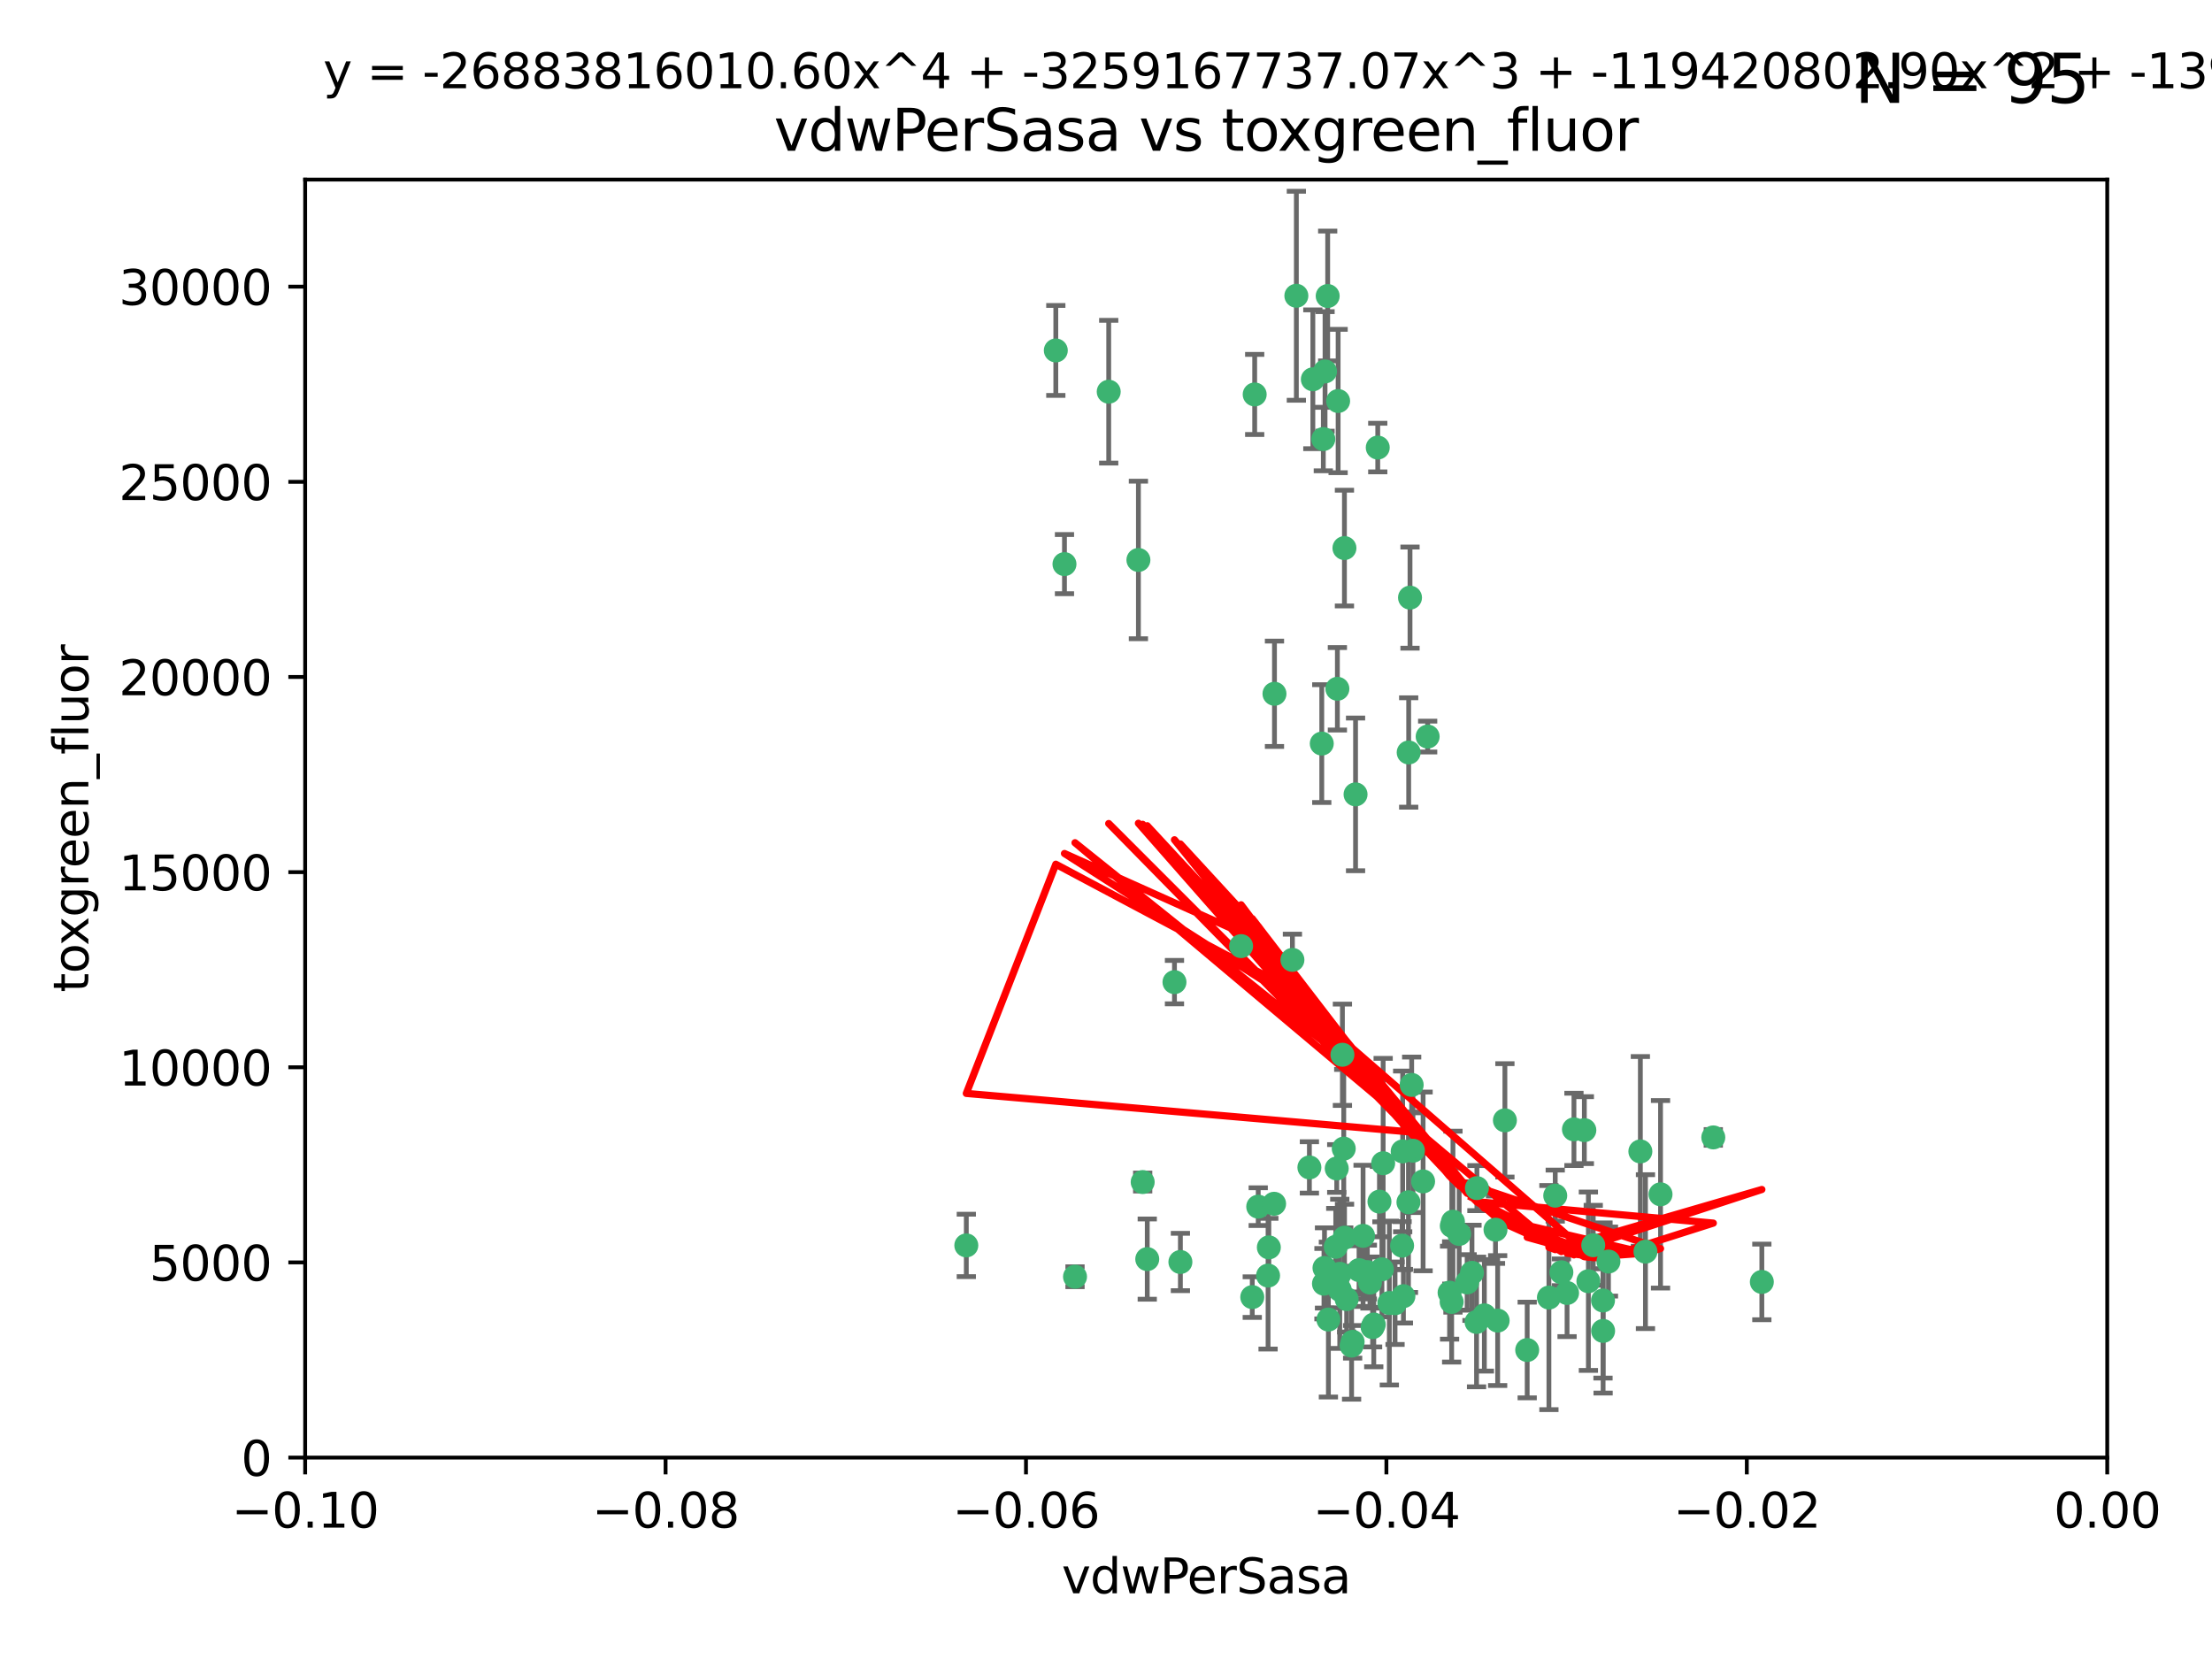 <?xml version="1.0" encoding="utf-8" standalone="no"?>
<!DOCTYPE svg PUBLIC "-//W3C//DTD SVG 1.1//EN"
  "http://www.w3.org/Graphics/SVG/1.1/DTD/svg11.dtd">
<svg xmlns:xlink="http://www.w3.org/1999/xlink" width="460.8pt" height="345.6pt" viewBox="0 0 460.8 345.6" xmlns="http://www.w3.org/2000/svg" version="1.1">
 <defs>
  <style type="text/css">*{stroke-linejoin: round; stroke-linecap: butt}</style>
 </defs>
 <g id="figure_1">
  <g id="patch_1">
   <path d="M 0 345.6 
L 460.8 345.6 
L 460.8 0 
L 0 0 
z
" style="fill: #ffffff"/>
  </g>
  <g id="axes_1">
   <g id="patch_2">
    <path d="M 63.571 303.64 
L 438.975 303.64 
L 438.975 37.411 
L 63.571 37.411 
z
" style="fill: #ffffff"/>
   </g>
   <g id="PathCollection_1">
    <defs>
     <path id="m360bcb097f" d="M 0 1.118 
C 0.297 1.118 0.581 1 0.791 0.791 
C 1 0.581 1.118 0.297 1.118 0 
C 1.118 -0.297 1 -0.581 0.791 -0.791 
C 0.581 -1 0.297 -1.118 0 -1.118 
C -0.297 -1.118 -0.581 -1 -0.791 -0.791 
C -1 -0.581 -1.118 -0.297 -1.118 0 
C -1.118 0.297 -1 0.581 -0.791 0.791 
C -0.581 1 -0.297 1.118 0 1.118 
z
" style="stroke: #3cb371"/>
    </defs>
    <g clip-path="url(#p9edaa9fa49)">
     <use xlink:href="#m360bcb097f" x="270.055" y="61.614" style="fill: #3cb371; stroke: #3cb371"/>
     <use xlink:href="#m360bcb097f" x="261.374" y="82.171" style="fill: #3cb371; stroke: #3cb371"/>
     <use xlink:href="#m360bcb097f" x="273.49" y="79.013" style="fill: #3cb371; stroke: #3cb371"/>
     <use xlink:href="#m360bcb097f" x="219.944" y="73.004" style="fill: #3cb371; stroke: #3cb371"/>
     <use xlink:href="#m360bcb097f" x="201.3" y="259.442" style="fill: #3cb371; stroke: #3cb371"/>
     <use xlink:href="#m360bcb097f" x="293.731" y="124.496" style="fill: #3cb371; stroke: #3cb371"/>
     <use xlink:href="#m360bcb097f" x="275.671" y="91.463" style="fill: #3cb371; stroke: #3cb371"/>
     <use xlink:href="#m360bcb097f" x="278.602" y="143.488" style="fill: #3cb371; stroke: #3cb371"/>
     <use xlink:href="#m360bcb097f" x="278.755" y="83.54" style="fill: #3cb371; stroke: #3cb371"/>
     <use xlink:href="#m360bcb097f" x="292.082" y="259.488" style="fill: #3cb371; stroke: #3cb371"/>
     <use xlink:href="#m360bcb097f" x="230.966" y="81.601" style="fill: #3cb371; stroke: #3cb371"/>
     <use xlink:href="#m360bcb097f" x="288.137" y="242.324" style="fill: #3cb371; stroke: #3cb371"/>
     <use xlink:href="#m360bcb097f" x="275.349" y="154.899" style="fill: #3cb371; stroke: #3cb371"/>
     <use xlink:href="#m360bcb097f" x="244.665" y="204.595" style="fill: #3cb371; stroke: #3cb371"/>
     <use xlink:href="#m360bcb097f" x="287.011" y="93.237" style="fill: #3cb371; stroke: #3cb371"/>
     <use xlink:href="#m360bcb097f" x="294.341" y="239.715" style="fill: #3cb371; stroke: #3cb371"/>
     <use xlink:href="#m360bcb097f" x="237.152" y="116.65" style="fill: #3cb371; stroke: #3cb371"/>
     <use xlink:href="#m360bcb097f" x="276.581" y="61.664" style="fill: #3cb371; stroke: #3cb371"/>
     <use xlink:href="#m360bcb097f" x="221.75" y="117.515" style="fill: #3cb371; stroke: #3cb371"/>
     <use xlink:href="#m360bcb097f" x="265.497" y="144.527" style="fill: #3cb371; stroke: #3cb371"/>
     <use xlink:href="#m360bcb097f" x="269.235" y="199.958" style="fill: #3cb371; stroke: #3cb371"/>
     <use xlink:href="#m360bcb097f" x="262.111" y="251.367" style="fill: #3cb371; stroke: #3cb371"/>
     <use xlink:href="#m360bcb097f" x="282.387" y="165.485" style="fill: #3cb371; stroke: #3cb371"/>
     <use xlink:href="#m360bcb097f" x="276.03" y="77.373" style="fill: #3cb371; stroke: #3cb371"/>
     <use xlink:href="#m360bcb097f" x="280.072" y="114.173" style="fill: #3cb371; stroke: #3cb371"/>
     <use xlink:href="#m360bcb097f" x="293.454" y="156.754" style="fill: #3cb371; stroke: #3cb371"/>
     <use xlink:href="#m360bcb097f" x="279.101" y="268.694" style="fill: #3cb371; stroke: #3cb371"/>
     <use xlink:href="#m360bcb097f" x="293.405" y="250.45" style="fill: #3cb371; stroke: #3cb371"/>
     <use xlink:href="#m360bcb097f" x="265.419" y="250.767" style="fill: #3cb371; stroke: #3cb371"/>
     <use xlink:href="#m360bcb097f" x="283.953" y="257.451" style="fill: #3cb371; stroke: #3cb371"/>
     <use xlink:href="#m360bcb097f" x="264.323" y="259.853" style="fill: #3cb371; stroke: #3cb371"/>
     <use xlink:href="#m360bcb097f" x="245.899" y="262.896" style="fill: #3cb371; stroke: #3cb371"/>
     <use xlink:href="#m360bcb097f" x="294.077" y="226.007" style="fill: #3cb371; stroke: #3cb371"/>
     <use xlink:href="#m360bcb097f" x="292.357" y="270.018" style="fill: #3cb371; stroke: #3cb371"/>
     <use xlink:href="#m360bcb097f" x="279.927" y="239.279" style="fill: #3cb371; stroke: #3cb371"/>
     <use xlink:href="#m360bcb097f" x="275.806" y="267.417" style="fill: #3cb371; stroke: #3cb371"/>
     <use xlink:href="#m360bcb097f" x="238.994" y="262.293" style="fill: #3cb371; stroke: #3cb371"/>
     <use xlink:href="#m360bcb097f" x="302.406" y="271.21" style="fill: #3cb371; stroke: #3cb371"/>
     <use xlink:href="#m360bcb097f" x="278.262" y="259.732" style="fill: #3cb371; stroke: #3cb371"/>
     <use xlink:href="#m360bcb097f" x="287.366" y="250.32" style="fill: #3cb371; stroke: #3cb371"/>
     <use xlink:href="#m360bcb097f" x="260.869" y="270.21" style="fill: #3cb371; stroke: #3cb371"/>
     <use xlink:href="#m360bcb097f" x="302.676" y="254.498" style="fill: #3cb371; stroke: #3cb371"/>
     <use xlink:href="#m360bcb097f" x="290.614" y="271.489" style="fill: #3cb371; stroke: #3cb371"/>
     <use xlink:href="#m360bcb097f" x="238.042" y="246.243" style="fill: #3cb371; stroke: #3cb371"/>
     <use xlink:href="#m360bcb097f" x="309.22" y="274.013" style="fill: #3cb371; stroke: #3cb371"/>
     <use xlink:href="#m360bcb097f" x="272.771" y="243.195" style="fill: #3cb371; stroke: #3cb371"/>
     <use xlink:href="#m360bcb097f" x="283.114" y="264.587" style="fill: #3cb371; stroke: #3cb371"/>
     <use xlink:href="#m360bcb097f" x="258.546" y="197.095" style="fill: #3cb371; stroke: #3cb371"/>
     <use xlink:href="#m360bcb097f" x="297.408" y="153.437" style="fill: #3cb371; stroke: #3cb371"/>
     <use xlink:href="#m360bcb097f" x="286.18" y="275.924" style="fill: #3cb371; stroke: #3cb371"/>
     <use xlink:href="#m360bcb097f" x="281.561" y="280.312" style="fill: #3cb371; stroke: #3cb371"/>
     <use xlink:href="#m360bcb097f" x="276.73" y="274.887" style="fill: #3cb371; stroke: #3cb371"/>
     <use xlink:href="#m360bcb097f" x="287.879" y="264.421" style="fill: #3cb371; stroke: #3cb371"/>
     <use xlink:href="#m360bcb097f" x="289.425" y="271.445" style="fill: #3cb371; stroke: #3cb371"/>
     <use xlink:href="#m360bcb097f" x="279.65" y="219.726" style="fill: #3cb371; stroke: #3cb371"/>
     <use xlink:href="#m360bcb097f" x="279.096" y="265.361" style="fill: #3cb371; stroke: #3cb371"/>
     <use xlink:href="#m360bcb097f" x="285.939" y="276.469" style="fill: #3cb371; stroke: #3cb371"/>
     <use xlink:href="#m360bcb097f" x="264.163" y="265.726" style="fill: #3cb371; stroke: #3cb371"/>
     <use xlink:href="#m360bcb097f" x="285.39" y="267.18" style="fill: #3cb371; stroke: #3cb371"/>
     <use xlink:href="#m360bcb097f" x="301.975" y="269.285" style="fill: #3cb371; stroke: #3cb371"/>
     <use xlink:href="#m360bcb097f" x="280.535" y="270.633" style="fill: #3cb371; stroke: #3cb371"/>
     <use xlink:href="#m360bcb097f" x="292.202" y="239.858" style="fill: #3cb371; stroke: #3cb371"/>
     <use xlink:href="#m360bcb097f" x="281.779" y="279.53" style="fill: #3cb371; stroke: #3cb371"/>
     <use xlink:href="#m360bcb097f" x="305.633" y="267.152" style="fill: #3cb371; stroke: #3cb371"/>
     <use xlink:href="#m360bcb097f" x="284.845" y="264.992" style="fill: #3cb371; stroke: #3cb371"/>
     <use xlink:href="#m360bcb097f" x="223.946" y="265.963" style="fill: #3cb371; stroke: #3cb371"/>
     <use xlink:href="#m360bcb097f" x="325.262" y="265.042" style="fill: #3cb371; stroke: #3cb371"/>
     <use xlink:href="#m360bcb097f" x="307.667" y="247.505" style="fill: #3cb371; stroke: #3cb371"/>
     <use xlink:href="#m360bcb097f" x="296.456" y="246.109" style="fill: #3cb371; stroke: #3cb371"/>
     <use xlink:href="#m360bcb097f" x="303.97" y="257.051" style="fill: #3cb371; stroke: #3cb371"/>
     <use xlink:href="#m360bcb097f" x="275.916" y="264.136" style="fill: #3cb371; stroke: #3cb371"/>
     <use xlink:href="#m360bcb097f" x="280.089" y="257.838" style="fill: #3cb371; stroke: #3cb371"/>
     <use xlink:href="#m360bcb097f" x="278.467" y="243.416" style="fill: #3cb371; stroke: #3cb371"/>
     <use xlink:href="#m360bcb097f" x="331.902" y="259.404" style="fill: #3cb371; stroke: #3cb371"/>
     <use xlink:href="#m360bcb097f" x="313.499" y="233.39" style="fill: #3cb371; stroke: #3cb371"/>
     <use xlink:href="#m360bcb097f" x="327.882" y="235.267" style="fill: #3cb371; stroke: #3cb371"/>
     <use xlink:href="#m360bcb097f" x="311.54" y="256.17" style="fill: #3cb371; stroke: #3cb371"/>
     <use xlink:href="#m360bcb097f" x="302.438" y="255.371" style="fill: #3cb371; stroke: #3cb371"/>
     <use xlink:href="#m360bcb097f" x="345.919" y="248.797" style="fill: #3cb371; stroke: #3cb371"/>
     <use xlink:href="#m360bcb097f" x="341.718" y="239.862" style="fill: #3cb371; stroke: #3cb371"/>
     <use xlink:href="#m360bcb097f" x="318.143" y="281.233" style="fill: #3cb371; stroke: #3cb371"/>
     <use xlink:href="#m360bcb097f" x="333.935" y="270.911" style="fill: #3cb371; stroke: #3cb371"/>
     <use xlink:href="#m360bcb097f" x="330.048" y="235.431" style="fill: #3cb371; stroke: #3cb371"/>
     <use xlink:href="#m360bcb097f" x="307.593" y="275.386" style="fill: #3cb371; stroke: #3cb371"/>
     <use xlink:href="#m360bcb097f" x="356.911" y="236.943" style="fill: #3cb371; stroke: #3cb371"/>
     <use xlink:href="#m360bcb097f" x="333.956" y="277.252" style="fill: #3cb371; stroke: #3cb371"/>
     <use xlink:href="#m360bcb097f" x="322.669" y="270.307" style="fill: #3cb371; stroke: #3cb371"/>
     <use xlink:href="#m360bcb097f" x="323.985" y="249.072" style="fill: #3cb371; stroke: #3cb371"/>
     <use xlink:href="#m360bcb097f" x="367.024" y="267.05" style="fill: #3cb371; stroke: #3cb371"/>
     <use xlink:href="#m360bcb097f" x="326.448" y="269.353" style="fill: #3cb371; stroke: #3cb371"/>
     <use xlink:href="#m360bcb097f" x="335.07" y="262.805" style="fill: #3cb371; stroke: #3cb371"/>
     <use xlink:href="#m360bcb097f" x="311.989" y="275.102" style="fill: #3cb371; stroke: #3cb371"/>
     <use xlink:href="#m360bcb097f" x="342.78" y="260.738" style="fill: #3cb371; stroke: #3cb371"/>
     <use xlink:href="#m360bcb097f" x="330.891" y="266.902" style="fill: #3cb371; stroke: #3cb371"/>
     <use xlink:href="#m360bcb097f" x="306.642" y="265.155" style="fill: #3cb371; stroke: #3cb371"/>
    </g>
   </g>
   <g id="matplotlib.axis_1">
    <g id="xtick_1">
     <g id="line2d_1">
      <defs>
       <path id="m389bc8a1d5" d="M 0 0 
L 0 3.5 
" style="stroke: #000000; stroke-width: 0.8"/>
      </defs>
      <g>
       <use xlink:href="#m389bc8a1d5" x="63.571" y="303.64" style="stroke: #000000; stroke-width: 0.8"/>
      </g>
     </g>
     <g id="text_1">
      <!-- −0.10 -->
      <g transform="translate(48.249 318.238)scale(0.1 -0.1)">
       <defs>
        <path id="DejaVuSans-2212" d="M 678 2272 
L 4684 2272 
L 4684 1741 
L 678 1741 
L 678 2272 
z
" transform="scale(0.016)"/>
        <path id="DejaVuSans-30" d="M 2034 4250 
Q 1547 4250 1301 3770 
Q 1056 3291 1056 2328 
Q 1056 1369 1301 889 
Q 1547 409 2034 409 
Q 2525 409 2770 889 
Q 3016 1369 3016 2328 
Q 3016 3291 2770 3770 
Q 2525 4250 2034 4250 
z
M 2034 4750 
Q 2819 4750 3233 4129 
Q 3647 3509 3647 2328 
Q 3647 1150 3233 529 
Q 2819 -91 2034 -91 
Q 1250 -91 836 529 
Q 422 1150 422 2328 
Q 422 3509 836 4129 
Q 1250 4750 2034 4750 
z
" transform="scale(0.016)"/>
        <path id="DejaVuSans-2e" d="M 684 794 
L 1344 794 
L 1344 0 
L 684 0 
L 684 794 
z
" transform="scale(0.016)"/>
        <path id="DejaVuSans-31" d="M 794 531 
L 1825 531 
L 1825 4091 
L 703 3866 
L 703 4441 
L 1819 4666 
L 2450 4666 
L 2450 531 
L 3481 531 
L 3481 0 
L 794 0 
L 794 531 
z
" transform="scale(0.016)"/>
       </defs>
       <use xlink:href="#DejaVuSans-2212"/>
       <use xlink:href="#DejaVuSans-30" x="83.789"/>
       <use xlink:href="#DejaVuSans-2e" x="147.412"/>
       <use xlink:href="#DejaVuSans-31" x="179.199"/>
       <use xlink:href="#DejaVuSans-30" x="242.822"/>
      </g>
     </g>
    </g>
    <g id="xtick_2">
     <g id="line2d_2">
      <g>
       <use xlink:href="#m389bc8a1d5" x="138.652" y="303.64" style="stroke: #000000; stroke-width: 0.8"/>
      </g>
     </g>
     <g id="text_2">
      <!-- −0.08 -->
      <g transform="translate(123.329 318.238)scale(0.1 -0.1)">
       <defs>
        <path id="DejaVuSans-38" d="M 2034 2216 
Q 1584 2216 1326 1975 
Q 1069 1734 1069 1313 
Q 1069 891 1326 650 
Q 1584 409 2034 409 
Q 2484 409 2743 651 
Q 3003 894 3003 1313 
Q 3003 1734 2745 1975 
Q 2488 2216 2034 2216 
z
M 1403 2484 
Q 997 2584 770 2862 
Q 544 3141 544 3541 
Q 544 4100 942 4425 
Q 1341 4750 2034 4750 
Q 2731 4750 3128 4425 
Q 3525 4100 3525 3541 
Q 3525 3141 3298 2862 
Q 3072 2584 2669 2484 
Q 3125 2378 3379 2068 
Q 3634 1759 3634 1313 
Q 3634 634 3220 271 
Q 2806 -91 2034 -91 
Q 1263 -91 848 271 
Q 434 634 434 1313 
Q 434 1759 690 2068 
Q 947 2378 1403 2484 
z
M 1172 3481 
Q 1172 3119 1398 2916 
Q 1625 2713 2034 2713 
Q 2441 2713 2670 2916 
Q 2900 3119 2900 3481 
Q 2900 3844 2670 4047 
Q 2441 4250 2034 4250 
Q 1625 4250 1398 4047 
Q 1172 3844 1172 3481 
z
" transform="scale(0.016)"/>
       </defs>
       <use xlink:href="#DejaVuSans-2212"/>
       <use xlink:href="#DejaVuSans-30" x="83.789"/>
       <use xlink:href="#DejaVuSans-2e" x="147.412"/>
       <use xlink:href="#DejaVuSans-30" x="179.199"/>
       <use xlink:href="#DejaVuSans-38" x="242.822"/>
      </g>
     </g>
    </g>
    <g id="xtick_3">
     <g id="line2d_3">
      <g>
       <use xlink:href="#m389bc8a1d5" x="213.733" y="303.64" style="stroke: #000000; stroke-width: 0.8"/>
      </g>
     </g>
     <g id="text_3">
      <!-- −0.06 -->
      <g transform="translate(198.41 318.238)scale(0.1 -0.1)">
       <defs>
        <path id="DejaVuSans-36" d="M 2113 2584 
Q 1688 2584 1439 2293 
Q 1191 2003 1191 1497 
Q 1191 994 1439 701 
Q 1688 409 2113 409 
Q 2538 409 2786 701 
Q 3034 994 3034 1497 
Q 3034 2003 2786 2293 
Q 2538 2584 2113 2584 
z
M 3366 4563 
L 3366 3988 
Q 3128 4100 2886 4159 
Q 2644 4219 2406 4219 
Q 1781 4219 1451 3797 
Q 1122 3375 1075 2522 
Q 1259 2794 1537 2939 
Q 1816 3084 2150 3084 
Q 2853 3084 3261 2657 
Q 3669 2231 3669 1497 
Q 3669 778 3244 343 
Q 2819 -91 2113 -91 
Q 1303 -91 875 529 
Q 447 1150 447 2328 
Q 447 3434 972 4092 
Q 1497 4750 2381 4750 
Q 2619 4750 2861 4703 
Q 3103 4656 3366 4563 
z
" transform="scale(0.016)"/>
       </defs>
       <use xlink:href="#DejaVuSans-2212"/>
       <use xlink:href="#DejaVuSans-30" x="83.789"/>
       <use xlink:href="#DejaVuSans-2e" x="147.412"/>
       <use xlink:href="#DejaVuSans-30" x="179.199"/>
       <use xlink:href="#DejaVuSans-36" x="242.822"/>
      </g>
     </g>
    </g>
    <g id="xtick_4">
     <g id="line2d_4">
      <g>
       <use xlink:href="#m389bc8a1d5" x="288.813" y="303.64" style="stroke: #000000; stroke-width: 0.8"/>
      </g>
     </g>
     <g id="text_4">
      <!-- −0.04 -->
      <g transform="translate(273.491 318.238)scale(0.1 -0.1)">
       <defs>
        <path id="DejaVuSans-34" d="M 2419 4116 
L 825 1625 
L 2419 1625 
L 2419 4116 
z
M 2253 4666 
L 3047 4666 
L 3047 1625 
L 3713 1625 
L 3713 1100 
L 3047 1100 
L 3047 0 
L 2419 0 
L 2419 1100 
L 313 1100 
L 313 1709 
L 2253 4666 
z
" transform="scale(0.016)"/>
       </defs>
       <use xlink:href="#DejaVuSans-2212"/>
       <use xlink:href="#DejaVuSans-30" x="83.789"/>
       <use xlink:href="#DejaVuSans-2e" x="147.412"/>
       <use xlink:href="#DejaVuSans-30" x="179.199"/>
       <use xlink:href="#DejaVuSans-34" x="242.822"/>
      </g>
     </g>
    </g>
    <g id="xtick_5">
     <g id="line2d_5">
      <g>
       <use xlink:href="#m389bc8a1d5" x="363.894" y="303.64" style="stroke: #000000; stroke-width: 0.8"/>
      </g>
     </g>
     <g id="text_5">
      <!-- −0.02 -->
      <g transform="translate(348.572 318.238)scale(0.1 -0.1)">
       <defs>
        <path id="DejaVuSans-32" d="M 1228 531 
L 3431 531 
L 3431 0 
L 469 0 
L 469 531 
Q 828 903 1448 1529 
Q 2069 2156 2228 2338 
Q 2531 2678 2651 2914 
Q 2772 3150 2772 3378 
Q 2772 3750 2511 3984 
Q 2250 4219 1831 4219 
Q 1534 4219 1204 4116 
Q 875 4013 500 3803 
L 500 4441 
Q 881 4594 1212 4672 
Q 1544 4750 1819 4750 
Q 2544 4750 2975 4387 
Q 3406 4025 3406 3419 
Q 3406 3131 3298 2873 
Q 3191 2616 2906 2266 
Q 2828 2175 2409 1742 
Q 1991 1309 1228 531 
z
" transform="scale(0.016)"/>
       </defs>
       <use xlink:href="#DejaVuSans-2212"/>
       <use xlink:href="#DejaVuSans-30" x="83.789"/>
       <use xlink:href="#DejaVuSans-2e" x="147.412"/>
       <use xlink:href="#DejaVuSans-30" x="179.199"/>
       <use xlink:href="#DejaVuSans-32" x="242.822"/>
      </g>
     </g>
    </g>
    <g id="xtick_6">
     <g id="line2d_6">
      <g>
       <use xlink:href="#m389bc8a1d5" x="438.975" y="303.64" style="stroke: #000000; stroke-width: 0.8"/>
      </g>
     </g>
     <g id="text_6">
      <!-- 0.00 -->
      <g transform="translate(427.842 318.238)scale(0.1 -0.1)">
       <use xlink:href="#DejaVuSans-30"/>
       <use xlink:href="#DejaVuSans-2e" x="63.623"/>
       <use xlink:href="#DejaVuSans-30" x="95.41"/>
       <use xlink:href="#DejaVuSans-30" x="159.033"/>
      </g>
     </g>
    </g>
    <g id="text_7">
     <!-- vdwPerSasa -->
     <g transform="translate(221.178 331.917)scale(0.1 -0.1)">
      <defs>
       <path id="DejaVuSans-76" d="M 191 3500 
L 800 3500 
L 1894 563 
L 2988 3500 
L 3597 3500 
L 2284 0 
L 1503 0 
L 191 3500 
z
" transform="scale(0.016)"/>
       <path id="DejaVuSans-64" d="M 2906 2969 
L 2906 4863 
L 3481 4863 
L 3481 0 
L 2906 0 
L 2906 525 
Q 2725 213 2448 61 
Q 2172 -91 1784 -91 
Q 1150 -91 751 415 
Q 353 922 353 1747 
Q 353 2572 751 3078 
Q 1150 3584 1784 3584 
Q 2172 3584 2448 3432 
Q 2725 3281 2906 2969 
z
M 947 1747 
Q 947 1113 1208 752 
Q 1469 391 1925 391 
Q 2381 391 2643 752 
Q 2906 1113 2906 1747 
Q 2906 2381 2643 2742 
Q 2381 3103 1925 3103 
Q 1469 3103 1208 2742 
Q 947 2381 947 1747 
z
" transform="scale(0.016)"/>
       <path id="DejaVuSans-77" d="M 269 3500 
L 844 3500 
L 1563 769 
L 2278 3500 
L 2956 3500 
L 3675 769 
L 4391 3500 
L 4966 3500 
L 4050 0 
L 3372 0 
L 2619 2869 
L 1863 0 
L 1184 0 
L 269 3500 
z
" transform="scale(0.016)"/>
       <path id="DejaVuSans-50" d="M 1259 4147 
L 1259 2394 
L 2053 2394 
Q 2494 2394 2734 2622 
Q 2975 2850 2975 3272 
Q 2975 3691 2734 3919 
Q 2494 4147 2053 4147 
L 1259 4147 
z
M 628 4666 
L 2053 4666 
Q 2838 4666 3239 4311 
Q 3641 3956 3641 3272 
Q 3641 2581 3239 2228 
Q 2838 1875 2053 1875 
L 1259 1875 
L 1259 0 
L 628 0 
L 628 4666 
z
" transform="scale(0.016)"/>
       <path id="DejaVuSans-65" d="M 3597 1894 
L 3597 1613 
L 953 1613 
Q 991 1019 1311 708 
Q 1631 397 2203 397 
Q 2534 397 2845 478 
Q 3156 559 3463 722 
L 3463 178 
Q 3153 47 2828 -22 
Q 2503 -91 2169 -91 
Q 1331 -91 842 396 
Q 353 884 353 1716 
Q 353 2575 817 3079 
Q 1281 3584 2069 3584 
Q 2775 3584 3186 3129 
Q 3597 2675 3597 1894 
z
M 3022 2063 
Q 3016 2534 2758 2815 
Q 2500 3097 2075 3097 
Q 1594 3097 1305 2825 
Q 1016 2553 972 2059 
L 3022 2063 
z
" transform="scale(0.016)"/>
       <path id="DejaVuSans-72" d="M 2631 2963 
Q 2534 3019 2420 3045 
Q 2306 3072 2169 3072 
Q 1681 3072 1420 2755 
Q 1159 2438 1159 1844 
L 1159 0 
L 581 0 
L 581 3500 
L 1159 3500 
L 1159 2956 
Q 1341 3275 1631 3429 
Q 1922 3584 2338 3584 
Q 2397 3584 2469 3576 
Q 2541 3569 2628 3553 
L 2631 2963 
z
" transform="scale(0.016)"/>
       <path id="DejaVuSans-53" d="M 3425 4513 
L 3425 3897 
Q 3066 4069 2747 4153 
Q 2428 4238 2131 4238 
Q 1616 4238 1336 4038 
Q 1056 3838 1056 3469 
Q 1056 3159 1242 3001 
Q 1428 2844 1947 2747 
L 2328 2669 
Q 3034 2534 3370 2195 
Q 3706 1856 3706 1288 
Q 3706 609 3251 259 
Q 2797 -91 1919 -91 
Q 1588 -91 1214 -16 
Q 841 59 441 206 
L 441 856 
Q 825 641 1194 531 
Q 1563 422 1919 422 
Q 2459 422 2753 634 
Q 3047 847 3047 1241 
Q 3047 1584 2836 1778 
Q 2625 1972 2144 2069 
L 1759 2144 
Q 1053 2284 737 2584 
Q 422 2884 422 3419 
Q 422 4038 858 4394 
Q 1294 4750 2059 4750 
Q 2388 4750 2728 4690 
Q 3069 4631 3425 4513 
z
" transform="scale(0.016)"/>
       <path id="DejaVuSans-61" d="M 2194 1759 
Q 1497 1759 1228 1600 
Q 959 1441 959 1056 
Q 959 750 1161 570 
Q 1363 391 1709 391 
Q 2188 391 2477 730 
Q 2766 1069 2766 1631 
L 2766 1759 
L 2194 1759 
z
M 3341 1997 
L 3341 0 
L 2766 0 
L 2766 531 
Q 2569 213 2275 61 
Q 1981 -91 1556 -91 
Q 1019 -91 701 211 
Q 384 513 384 1019 
Q 384 1609 779 1909 
Q 1175 2209 1959 2209 
L 2766 2209 
L 2766 2266 
Q 2766 2663 2505 2880 
Q 2244 3097 1772 3097 
Q 1472 3097 1187 3025 
Q 903 2953 641 2809 
L 641 3341 
Q 956 3463 1253 3523 
Q 1550 3584 1831 3584 
Q 2591 3584 2966 3190 
Q 3341 2797 3341 1997 
z
" transform="scale(0.016)"/>
       <path id="DejaVuSans-73" d="M 2834 3397 
L 2834 2853 
Q 2591 2978 2328 3040 
Q 2066 3103 1784 3103 
Q 1356 3103 1142 2972 
Q 928 2841 928 2578 
Q 928 2378 1081 2264 
Q 1234 2150 1697 2047 
L 1894 2003 
Q 2506 1872 2764 1633 
Q 3022 1394 3022 966 
Q 3022 478 2636 193 
Q 2250 -91 1575 -91 
Q 1294 -91 989 -36 
Q 684 19 347 128 
L 347 722 
Q 666 556 975 473 
Q 1284 391 1588 391 
Q 1994 391 2212 530 
Q 2431 669 2431 922 
Q 2431 1156 2273 1281 
Q 2116 1406 1581 1522 
L 1381 1569 
Q 847 1681 609 1914 
Q 372 2147 372 2553 
Q 372 3047 722 3315 
Q 1072 3584 1716 3584 
Q 2034 3584 2315 3537 
Q 2597 3491 2834 3397 
z
" transform="scale(0.016)"/>
      </defs>
      <use xlink:href="#DejaVuSans-76"/>
      <use xlink:href="#DejaVuSans-64" x="59.18"/>
      <use xlink:href="#DejaVuSans-77" x="122.656"/>
      <use xlink:href="#DejaVuSans-50" x="204.443"/>
      <use xlink:href="#DejaVuSans-65" x="261.121"/>
      <use xlink:href="#DejaVuSans-72" x="322.645"/>
      <use xlink:href="#DejaVuSans-53" x="363.758"/>
      <use xlink:href="#DejaVuSans-61" x="427.234"/>
      <use xlink:href="#DejaVuSans-73" x="488.514"/>
      <use xlink:href="#DejaVuSans-61" x="540.613"/>
     </g>
    </g>
   </g>
   <g id="matplotlib.axis_2">
    <g id="ytick_1">
     <g id="line2d_7">
      <defs>
       <path id="m4e76e12f0b" d="M 0 0 
L -3.5 0 
" style="stroke: #000000; stroke-width: 0.8"/>
      </defs>
      <g>
       <use xlink:href="#m4e76e12f0b" x="63.571" y="303.64" style="stroke: #000000; stroke-width: 0.8"/>
      </g>
     </g>
     <g id="text_8">
      <!-- 0 -->
      <g transform="translate(50.209 307.439)scale(0.1 -0.1)">
       <use xlink:href="#DejaVuSans-30"/>
      </g>
     </g>
    </g>
    <g id="ytick_2">
     <g id="line2d_8">
      <g>
       <use xlink:href="#m4e76e12f0b" x="63.571" y="262.986" style="stroke: #000000; stroke-width: 0.8"/>
      </g>
     </g>
     <g id="text_9">
      <!-- 5000 -->
      <g transform="translate(31.121 266.786)scale(0.1 -0.1)">
       <defs>
        <path id="DejaVuSans-35" d="M 691 4666 
L 3169 4666 
L 3169 4134 
L 1269 4134 
L 1269 2991 
Q 1406 3038 1543 3061 
Q 1681 3084 1819 3084 
Q 2600 3084 3056 2656 
Q 3513 2228 3513 1497 
Q 3513 744 3044 326 
Q 2575 -91 1722 -91 
Q 1428 -91 1123 -41 
Q 819 9 494 109 
L 494 744 
Q 775 591 1075 516 
Q 1375 441 1709 441 
Q 2250 441 2565 725 
Q 2881 1009 2881 1497 
Q 2881 1984 2565 2268 
Q 2250 2553 1709 2553 
Q 1456 2553 1204 2497 
Q 953 2441 691 2322 
L 691 4666 
z
" transform="scale(0.016)"/>
       </defs>
       <use xlink:href="#DejaVuSans-35"/>
       <use xlink:href="#DejaVuSans-30" x="63.623"/>
       <use xlink:href="#DejaVuSans-30" x="127.246"/>
       <use xlink:href="#DejaVuSans-30" x="190.869"/>
      </g>
     </g>
    </g>
    <g id="ytick_3">
     <g id="line2d_9">
      <g>
       <use xlink:href="#m4e76e12f0b" x="63.571" y="222.333" style="stroke: #000000; stroke-width: 0.8"/>
      </g>
     </g>
     <g id="text_10">
      <!-- 10000 -->
      <g transform="translate(24.759 226.132)scale(0.1 -0.1)">
       <use xlink:href="#DejaVuSans-31"/>
       <use xlink:href="#DejaVuSans-30" x="63.623"/>
       <use xlink:href="#DejaVuSans-30" x="127.246"/>
       <use xlink:href="#DejaVuSans-30" x="190.869"/>
       <use xlink:href="#DejaVuSans-30" x="254.492"/>
      </g>
     </g>
    </g>
    <g id="ytick_4">
     <g id="line2d_10">
      <g>
       <use xlink:href="#m4e76e12f0b" x="63.571" y="181.679" style="stroke: #000000; stroke-width: 0.8"/>
      </g>
     </g>
     <g id="text_11">
      <!-- 15000 -->
      <g transform="translate(24.759 185.478)scale(0.1 -0.1)">
       <use xlink:href="#DejaVuSans-31"/>
       <use xlink:href="#DejaVuSans-35" x="63.623"/>
       <use xlink:href="#DejaVuSans-30" x="127.246"/>
       <use xlink:href="#DejaVuSans-30" x="190.869"/>
       <use xlink:href="#DejaVuSans-30" x="254.492"/>
      </g>
     </g>
    </g>
    <g id="ytick_5">
     <g id="line2d_11">
      <g>
       <use xlink:href="#m4e76e12f0b" x="63.571" y="141.026" style="stroke: #000000; stroke-width: 0.8"/>
      </g>
     </g>
     <g id="text_12">
      <!-- 20000 -->
      <g transform="translate(24.759 144.825)scale(0.1 -0.1)">
       <use xlink:href="#DejaVuSans-32"/>
       <use xlink:href="#DejaVuSans-30" x="63.623"/>
       <use xlink:href="#DejaVuSans-30" x="127.246"/>
       <use xlink:href="#DejaVuSans-30" x="190.869"/>
       <use xlink:href="#DejaVuSans-30" x="254.492"/>
      </g>
     </g>
    </g>
    <g id="ytick_6">
     <g id="line2d_12">
      <g>
       <use xlink:href="#m4e76e12f0b" x="63.571" y="100.372" style="stroke: #000000; stroke-width: 0.8"/>
      </g>
     </g>
     <g id="text_13">
      <!-- 25000 -->
      <g transform="translate(24.759 104.171)scale(0.1 -0.1)">
       <use xlink:href="#DejaVuSans-32"/>
       <use xlink:href="#DejaVuSans-35" x="63.623"/>
       <use xlink:href="#DejaVuSans-30" x="127.246"/>
       <use xlink:href="#DejaVuSans-30" x="190.869"/>
       <use xlink:href="#DejaVuSans-30" x="254.492"/>
      </g>
     </g>
    </g>
    <g id="ytick_7">
     <g id="line2d_13">
      <g>
       <use xlink:href="#m4e76e12f0b" x="63.571" y="59.718" style="stroke: #000000; stroke-width: 0.8"/>
      </g>
     </g>
     <g id="text_14">
      <!-- 30000 -->
      <g transform="translate(24.759 63.518)scale(0.1 -0.1)">
       <defs>
        <path id="DejaVuSans-33" d="M 2597 2516 
Q 3050 2419 3304 2112 
Q 3559 1806 3559 1356 
Q 3559 666 3084 287 
Q 2609 -91 1734 -91 
Q 1441 -91 1130 -33 
Q 819 25 488 141 
L 488 750 
Q 750 597 1062 519 
Q 1375 441 1716 441 
Q 2309 441 2620 675 
Q 2931 909 2931 1356 
Q 2931 1769 2642 2001 
Q 2353 2234 1838 2234 
L 1294 2234 
L 1294 2753 
L 1863 2753 
Q 2328 2753 2575 2939 
Q 2822 3125 2822 3475 
Q 2822 3834 2567 4026 
Q 2313 4219 1838 4219 
Q 1578 4219 1281 4162 
Q 984 4106 628 3988 
L 628 4550 
Q 988 4650 1302 4700 
Q 1616 4750 1894 4750 
Q 2613 4750 3031 4423 
Q 3450 4097 3450 3541 
Q 3450 3153 3228 2886 
Q 3006 2619 2597 2516 
z
" transform="scale(0.016)"/>
       </defs>
       <use xlink:href="#DejaVuSans-33"/>
       <use xlink:href="#DejaVuSans-30" x="63.623"/>
       <use xlink:href="#DejaVuSans-30" x="127.246"/>
       <use xlink:href="#DejaVuSans-30" x="190.869"/>
       <use xlink:href="#DejaVuSans-30" x="254.492"/>
      </g>
     </g>
    </g>
    <g id="text_15">
     <!-- toxgreen_fluor -->
     <g transform="translate(18.401 206.72)rotate(-90)scale(0.1 -0.1)">
      <defs>
       <path id="DejaVuSans-74" d="M 1172 4494 
L 1172 3500 
L 2356 3500 
L 2356 3053 
L 1172 3053 
L 1172 1153 
Q 1172 725 1289 603 
Q 1406 481 1766 481 
L 2356 481 
L 2356 0 
L 1766 0 
Q 1100 0 847 248 
Q 594 497 594 1153 
L 594 3053 
L 172 3053 
L 172 3500 
L 594 3500 
L 594 4494 
L 1172 4494 
z
" transform="scale(0.016)"/>
       <path id="DejaVuSans-6f" d="M 1959 3097 
Q 1497 3097 1228 2736 
Q 959 2375 959 1747 
Q 959 1119 1226 758 
Q 1494 397 1959 397 
Q 2419 397 2687 759 
Q 2956 1122 2956 1747 
Q 2956 2369 2687 2733 
Q 2419 3097 1959 3097 
z
M 1959 3584 
Q 2709 3584 3137 3096 
Q 3566 2609 3566 1747 
Q 3566 888 3137 398 
Q 2709 -91 1959 -91 
Q 1206 -91 779 398 
Q 353 888 353 1747 
Q 353 2609 779 3096 
Q 1206 3584 1959 3584 
z
" transform="scale(0.016)"/>
       <path id="DejaVuSans-78" d="M 3513 3500 
L 2247 1797 
L 3578 0 
L 2900 0 
L 1881 1375 
L 863 0 
L 184 0 
L 1544 1831 
L 300 3500 
L 978 3500 
L 1906 2253 
L 2834 3500 
L 3513 3500 
z
" transform="scale(0.016)"/>
       <path id="DejaVuSans-67" d="M 2906 1791 
Q 2906 2416 2648 2759 
Q 2391 3103 1925 3103 
Q 1463 3103 1205 2759 
Q 947 2416 947 1791 
Q 947 1169 1205 825 
Q 1463 481 1925 481 
Q 2391 481 2648 825 
Q 2906 1169 2906 1791 
z
M 3481 434 
Q 3481 -459 3084 -895 
Q 2688 -1331 1869 -1331 
Q 1566 -1331 1297 -1286 
Q 1028 -1241 775 -1147 
L 775 -588 
Q 1028 -725 1275 -790 
Q 1522 -856 1778 -856 
Q 2344 -856 2625 -561 
Q 2906 -266 2906 331 
L 2906 616 
Q 2728 306 2450 153 
Q 2172 0 1784 0 
Q 1141 0 747 490 
Q 353 981 353 1791 
Q 353 2603 747 3093 
Q 1141 3584 1784 3584 
Q 2172 3584 2450 3431 
Q 2728 3278 2906 2969 
L 2906 3500 
L 3481 3500 
L 3481 434 
z
" transform="scale(0.016)"/>
       <path id="DejaVuSans-6e" d="M 3513 2113 
L 3513 0 
L 2938 0 
L 2938 2094 
Q 2938 2591 2744 2837 
Q 2550 3084 2163 3084 
Q 1697 3084 1428 2787 
Q 1159 2491 1159 1978 
L 1159 0 
L 581 0 
L 581 3500 
L 1159 3500 
L 1159 2956 
Q 1366 3272 1645 3428 
Q 1925 3584 2291 3584 
Q 2894 3584 3203 3211 
Q 3513 2838 3513 2113 
z
" transform="scale(0.016)"/>
       <path id="DejaVuSans-5f" d="M 3263 -1063 
L 3263 -1509 
L -63 -1509 
L -63 -1063 
L 3263 -1063 
z
" transform="scale(0.016)"/>
       <path id="DejaVuSans-66" d="M 2375 4863 
L 2375 4384 
L 1825 4384 
Q 1516 4384 1395 4259 
Q 1275 4134 1275 3809 
L 1275 3500 
L 2222 3500 
L 2222 3053 
L 1275 3053 
L 1275 0 
L 697 0 
L 697 3053 
L 147 3053 
L 147 3500 
L 697 3500 
L 697 3744 
Q 697 4328 969 4595 
Q 1241 4863 1831 4863 
L 2375 4863 
z
" transform="scale(0.016)"/>
       <path id="DejaVuSans-6c" d="M 603 4863 
L 1178 4863 
L 1178 0 
L 603 0 
L 603 4863 
z
" transform="scale(0.016)"/>
       <path id="DejaVuSans-75" d="M 544 1381 
L 544 3500 
L 1119 3500 
L 1119 1403 
Q 1119 906 1312 657 
Q 1506 409 1894 409 
Q 2359 409 2629 706 
Q 2900 1003 2900 1516 
L 2900 3500 
L 3475 3500 
L 3475 0 
L 2900 0 
L 2900 538 
Q 2691 219 2414 64 
Q 2138 -91 1772 -91 
Q 1169 -91 856 284 
Q 544 659 544 1381 
z
M 1991 3584 
L 1991 3584 
z
" transform="scale(0.016)"/>
      </defs>
      <use xlink:href="#DejaVuSans-74"/>
      <use xlink:href="#DejaVuSans-6f" x="39.209"/>
      <use xlink:href="#DejaVuSans-78" x="97.266"/>
      <use xlink:href="#DejaVuSans-67" x="156.445"/>
      <use xlink:href="#DejaVuSans-72" x="219.922"/>
      <use xlink:href="#DejaVuSans-65" x="258.785"/>
      <use xlink:href="#DejaVuSans-65" x="320.309"/>
      <use xlink:href="#DejaVuSans-6e" x="381.832"/>
      <use xlink:href="#DejaVuSans-5f" x="445.211"/>
      <use xlink:href="#DejaVuSans-66" x="495.211"/>
      <use xlink:href="#DejaVuSans-6c" x="530.416"/>
      <use xlink:href="#DejaVuSans-75" x="558.199"/>
      <use xlink:href="#DejaVuSans-6f" x="621.578"/>
      <use xlink:href="#DejaVuSans-72" x="682.76"/>
     </g>
    </g>
   </g>
   <g id="LineCollection_1">
    <path d="M 270.055 83.38 
L 270.055 39.848 
" clip-path="url(#p9edaa9fa49)" style="fill: none; stroke: #696969"/>
    <path d="M 261.374 90.514 
L 261.374 73.828 
" clip-path="url(#p9edaa9fa49)" style="fill: none; stroke: #696969"/>
    <path d="M 273.49 93.467 
L 273.49 64.559 
" clip-path="url(#p9edaa9fa49)" style="fill: none; stroke: #696969"/>
    <path d="M 219.944 82.377 
L 219.944 63.632 
" clip-path="url(#p9edaa9fa49)" style="fill: none; stroke: #696969"/>
    <path d="M 201.3 265.941 
L 201.3 252.944 
" clip-path="url(#p9edaa9fa49)" style="fill: none; stroke: #696969"/>
    <path d="M 293.731 135.03 
L 293.731 113.961 
" clip-path="url(#p9edaa9fa49)" style="fill: none; stroke: #696969"/>
    <path d="M 275.671 98.075 
L 275.671 84.85 
" clip-path="url(#p9edaa9fa49)" style="fill: none; stroke: #696969"/>
    <path d="M 278.602 152.078 
L 278.602 134.898 
" clip-path="url(#p9edaa9fa49)" style="fill: none; stroke: #696969"/>
    <path d="M 278.755 98.468 
L 278.755 68.613 
" clip-path="url(#p9edaa9fa49)" style="fill: none; stroke: #696969"/>
    <path d="M 292.082 264.487 
L 292.082 254.489 
" clip-path="url(#p9edaa9fa49)" style="fill: none; stroke: #696969"/>
    <path d="M 230.966 96.47 
L 230.966 66.732 
" clip-path="url(#p9edaa9fa49)" style="fill: none; stroke: #696969"/>
    <path d="M 288.137 264.166 
L 288.137 220.481 
" clip-path="url(#p9edaa9fa49)" style="fill: none; stroke: #696969"/>
    <path d="M 275.349 167.168 
L 275.349 142.63 
" clip-path="url(#p9edaa9fa49)" style="fill: none; stroke: #696969"/>
    <path d="M 244.665 209.116 
L 244.665 200.074 
" clip-path="url(#p9edaa9fa49)" style="fill: none; stroke: #696969"/>
    <path d="M 287.011 98.3 
L 287.011 88.175 
" clip-path="url(#p9edaa9fa49)" style="fill: none; stroke: #696969"/>
    <path d="M 294.341 252.593 
L 294.341 226.837 
" clip-path="url(#p9edaa9fa49)" style="fill: none; stroke: #696969"/>
    <path d="M 237.152 133.058 
L 237.152 100.243 
" clip-path="url(#p9edaa9fa49)" style="fill: none; stroke: #696969"/>
    <path d="M 276.581 75.185 
L 276.581 48.142 
" clip-path="url(#p9edaa9fa49)" style="fill: none; stroke: #696969"/>
    <path d="M 221.75 123.677 
L 221.75 111.354 
" clip-path="url(#p9edaa9fa49)" style="fill: none; stroke: #696969"/>
    <path d="M 265.497 155.498 
L 265.497 133.556 
" clip-path="url(#p9edaa9fa49)" style="fill: none; stroke: #696969"/>
    <path d="M 269.235 205.31 
L 269.235 194.605 
" clip-path="url(#p9edaa9fa49)" style="fill: none; stroke: #696969"/>
    <path d="M 262.111 255.294 
L 262.111 247.44 
" clip-path="url(#p9edaa9fa49)" style="fill: none; stroke: #696969"/>
    <path d="M 282.387 181.39 
L 282.387 149.58 
" clip-path="url(#p9edaa9fa49)" style="fill: none; stroke: #696969"/>
    <path d="M 276.03 89.821 
L 276.03 64.926 
" clip-path="url(#p9edaa9fa49)" style="fill: none; stroke: #696969"/>
    <path d="M 280.072 126.225 
L 280.072 102.122 
" clip-path="url(#p9edaa9fa49)" style="fill: none; stroke: #696969"/>
    <path d="M 293.454 168.148 
L 293.454 145.359 
" clip-path="url(#p9edaa9fa49)" style="fill: none; stroke: #696969"/>
    <path d="M 279.101 272.448 
L 279.101 264.94 
" clip-path="url(#p9edaa9fa49)" style="fill: none; stroke: #696969"/>
    <path d="M 293.405 269.241 
L 293.405 231.66 
" clip-path="url(#p9edaa9fa49)" style="fill: none; stroke: #696969"/>
    <path d="M 265.419 251.458 
L 265.419 250.077 
" clip-path="url(#p9edaa9fa49)" style="fill: none; stroke: #696969"/>
    <path d="M 283.953 272.157 
L 283.953 242.746 
" clip-path="url(#p9edaa9fa49)" style="fill: none; stroke: #696969"/>
    <path d="M 264.323 265.904 
L 264.323 253.802 
" clip-path="url(#p9edaa9fa49)" style="fill: none; stroke: #696969"/>
    <path d="M 245.899 268.864 
L 245.899 256.927 
" clip-path="url(#p9edaa9fa49)" style="fill: none; stroke: #696969"/>
    <path d="M 294.077 231.811 
L 294.077 220.203 
" clip-path="url(#p9edaa9fa49)" style="fill: none; stroke: #696969"/>
    <path d="M 292.357 275.607 
L 292.357 264.429 
" clip-path="url(#p9edaa9fa49)" style="fill: none; stroke: #696969"/>
    <path d="M 279.927 255.778 
L 279.927 222.78 
" clip-path="url(#p9edaa9fa49)" style="fill: none; stroke: #696969"/>
    <path d="M 275.806 274.752 
L 275.806 260.081 
" clip-path="url(#p9edaa9fa49)" style="fill: none; stroke: #696969"/>
    <path d="M 238.994 270.647 
L 238.994 253.939 
" clip-path="url(#p9edaa9fa49)" style="fill: none; stroke: #696969"/>
    <path d="M 302.406 283.742 
L 302.406 258.678 
" clip-path="url(#p9edaa9fa49)" style="fill: none; stroke: #696969"/>
    <path d="M 278.262 267.733 
L 278.262 251.731 
" clip-path="url(#p9edaa9fa49)" style="fill: none; stroke: #696969"/>
    <path d="M 287.366 257.646 
L 287.366 242.995 
" clip-path="url(#p9edaa9fa49)" style="fill: none; stroke: #696969"/>
    <path d="M 260.869 274.44 
L 260.869 265.981 
" clip-path="url(#p9edaa9fa49)" style="fill: none; stroke: #696969"/>
    <path d="M 302.676 273.347 
L 302.676 235.649 
" clip-path="url(#p9edaa9fa49)" style="fill: none; stroke: #696969"/>
    <path d="M 290.614 280.075 
L 290.614 262.903 
" clip-path="url(#p9edaa9fa49)" style="fill: none; stroke: #696969"/>
    <path d="M 238.042 248.114 
L 238.042 244.371 
" clip-path="url(#p9edaa9fa49)" style="fill: none; stroke: #696969"/>
    <path d="M 309.22 285.624 
L 309.22 262.402 
" clip-path="url(#p9edaa9fa49)" style="fill: none; stroke: #696969"/>
    <path d="M 272.771 248.545 
L 272.771 237.845 
" clip-path="url(#p9edaa9fa49)" style="fill: none; stroke: #696969"/>
    <path d="M 283.114 269.655 
L 283.114 259.519 
" clip-path="url(#p9edaa9fa49)" style="fill: none; stroke: #696969"/>
    <path d="M 258.546 201.447 
L 258.546 192.742 
" clip-path="url(#p9edaa9fa49)" style="fill: none; stroke: #696969"/>
    <path d="M 297.408 156.651 
L 297.408 150.223 
" clip-path="url(#p9edaa9fa49)" style="fill: none; stroke: #696969"/>
    <path d="M 286.18 284.727 
L 286.18 267.12 
" clip-path="url(#p9edaa9fa49)" style="fill: none; stroke: #696969"/>
    <path d="M 281.561 291.481 
L 281.561 269.142 
" clip-path="url(#p9edaa9fa49)" style="fill: none; stroke: #696969"/>
    <path d="M 276.73 291.022 
L 276.73 258.752 
" clip-path="url(#p9edaa9fa49)" style="fill: none; stroke: #696969"/>
    <path d="M 287.879 274.318 
L 287.879 254.525 
" clip-path="url(#p9edaa9fa49)" style="fill: none; stroke: #696969"/>
    <path d="M 289.425 288.513 
L 289.425 254.376 
" clip-path="url(#p9edaa9fa49)" style="fill: none; stroke: #696969"/>
    <path d="M 279.65 230.277 
L 279.65 209.176 
" clip-path="url(#p9edaa9fa49)" style="fill: none; stroke: #696969"/>
    <path d="M 279.096 280.901 
L 279.096 249.822 
" clip-path="url(#p9edaa9fa49)" style="fill: none; stroke: #696969"/>
    <path d="M 285.939 280.589 
L 285.939 272.349 
" clip-path="url(#p9edaa9fa49)" style="fill: none; stroke: #696969"/>
    <path d="M 264.163 281.036 
L 264.163 250.416 
" clip-path="url(#p9edaa9fa49)" style="fill: none; stroke: #696969"/>
    <path d="M 285.39 272.503 
L 285.39 261.857 
" clip-path="url(#p9edaa9fa49)" style="fill: none; stroke: #696969"/>
    <path d="M 301.975 278.97 
L 301.975 259.6 
" clip-path="url(#p9edaa9fa49)" style="fill: none; stroke: #696969"/>
    <path d="M 280.535 277.486 
L 280.535 263.779 
" clip-path="url(#p9edaa9fa49)" style="fill: none; stroke: #696969"/>
    <path d="M 292.202 256.597 
L 292.202 223.118 
" clip-path="url(#p9edaa9fa49)" style="fill: none; stroke: #696969"/>
    <path d="M 281.779 282.929 
L 281.779 276.131 
" clip-path="url(#p9edaa9fa49)" style="fill: none; stroke: #696969"/>
    <path d="M 305.633 272.929 
L 305.633 261.374 
" clip-path="url(#p9edaa9fa49)" style="fill: none; stroke: #696969"/>
    <path d="M 284.845 270.596 
L 284.845 259.387 
" clip-path="url(#p9edaa9fa49)" style="fill: none; stroke: #696969"/>
    <path d="M 223.946 268.038 
L 223.946 263.887 
" clip-path="url(#p9edaa9fa49)" style="fill: none; stroke: #696969"/>
    <path d="M 325.262 267.826 
L 325.262 262.257 
" clip-path="url(#p9edaa9fa49)" style="fill: none; stroke: #696969"/>
    <path d="M 307.667 252.2 
L 307.667 242.809 
" clip-path="url(#p9edaa9fa49)" style="fill: none; stroke: #696969"/>
    <path d="M 296.456 264.724 
L 296.456 227.494 
" clip-path="url(#p9edaa9fa49)" style="fill: none; stroke: #696969"/>
    <path d="M 303.97 267.904 
L 303.97 246.198 
" clip-path="url(#p9edaa9fa49)" style="fill: none; stroke: #696969"/>
    <path d="M 275.916 272.49 
L 275.916 255.781 
" clip-path="url(#p9edaa9fa49)" style="fill: none; stroke: #696969"/>
    <path d="M 280.089 264.818 
L 280.089 250.858 
" clip-path="url(#p9edaa9fa49)" style="fill: none; stroke: #696969"/>
    <path d="M 278.467 248.392 
L 278.467 238.44 
" clip-path="url(#p9edaa9fa49)" style="fill: none; stroke: #696969"/>
    <path d="M 331.902 267.717 
L 331.902 251.092 
" clip-path="url(#p9edaa9fa49)" style="fill: none; stroke: #696969"/>
    <path d="M 313.499 245.201 
L 313.499 221.579 
" clip-path="url(#p9edaa9fa49)" style="fill: none; stroke: #696969"/>
    <path d="M 327.882 242.797 
L 327.882 227.737 
" clip-path="url(#p9edaa9fa49)" style="fill: none; stroke: #696969"/>
    <path d="M 311.54 263.188 
L 311.54 249.151 
" clip-path="url(#p9edaa9fa49)" style="fill: none; stroke: #696969"/>
    <path d="M 302.438 267.477 
L 302.438 243.266 
" clip-path="url(#p9edaa9fa49)" style="fill: none; stroke: #696969"/>
    <path d="M 345.919 268.328 
L 345.919 229.266 
" clip-path="url(#p9edaa9fa49)" style="fill: none; stroke: #696969"/>
    <path d="M 341.718 259.624 
L 341.718 220.1 
" clip-path="url(#p9edaa9fa49)" style="fill: none; stroke: #696969"/>
    <path d="M 318.143 291.199 
L 318.143 271.267 
" clip-path="url(#p9edaa9fa49)" style="fill: none; stroke: #696969"/>
    <path d="M 333.935 287.075 
L 333.935 254.747 
" clip-path="url(#p9edaa9fa49)" style="fill: none; stroke: #696969"/>
    <path d="M 330.048 242.403 
L 330.048 228.458 
" clip-path="url(#p9edaa9fa49)" style="fill: none; stroke: #696969"/>
    <path d="M 307.593 288.898 
L 307.593 261.874 
" clip-path="url(#p9edaa9fa49)" style="fill: none; stroke: #696969"/>
    <path d="M 356.911 238.573 
L 356.911 235.313 
" clip-path="url(#p9edaa9fa49)" style="fill: none; stroke: #696969"/>
    <path d="M 333.956 290.201 
L 333.956 264.302 
" clip-path="url(#p9edaa9fa49)" style="fill: none; stroke: #696969"/>
    <path d="M 322.669 293.652 
L 322.669 246.963 
" clip-path="url(#p9edaa9fa49)" style="fill: none; stroke: #696969"/>
    <path d="M 323.985 254.396 
L 323.985 243.748 
" clip-path="url(#p9edaa9fa49)" style="fill: none; stroke: #696969"/>
    <path d="M 367.024 274.924 
L 367.024 259.176 
" clip-path="url(#p9edaa9fa49)" style="fill: none; stroke: #696969"/>
    <path d="M 326.448 278.442 
L 326.448 260.264 
" clip-path="url(#p9edaa9fa49)" style="fill: none; stroke: #696969"/>
    <path d="M 335.07 269.995 
L 335.07 255.615 
" clip-path="url(#p9edaa9fa49)" style="fill: none; stroke: #696969"/>
    <path d="M 311.989 288.629 
L 311.989 261.576 
" clip-path="url(#p9edaa9fa49)" style="fill: none; stroke: #696969"/>
    <path d="M 342.78 276.765 
L 342.78 244.712 
" clip-path="url(#p9edaa9fa49)" style="fill: none; stroke: #696969"/>
    <path d="M 330.891 285.482 
L 330.891 248.322 
" clip-path="url(#p9edaa9fa49)" style="fill: none; stroke: #696969"/>
    <path d="M 306.642 275.074 
L 306.642 255.235 
" clip-path="url(#p9edaa9fa49)" style="fill: none; stroke: #696969"/>
   </g>
   <g id="line2d_14">
    <defs>
     <path id="md43d798468" d="M 2 0 
L -2 -0 
" style="stroke: #696969"/>
    </defs>
    <g clip-path="url(#p9edaa9fa49)">
     <use xlink:href="#md43d798468" x="270.055" y="83.38" style="fill: #696969; stroke: #696969"/>
     <use xlink:href="#md43d798468" x="261.374" y="90.514" style="fill: #696969; stroke: #696969"/>
     <use xlink:href="#md43d798468" x="273.49" y="93.467" style="fill: #696969; stroke: #696969"/>
     <use xlink:href="#md43d798468" x="219.944" y="82.377" style="fill: #696969; stroke: #696969"/>
     <use xlink:href="#md43d798468" x="201.3" y="265.941" style="fill: #696969; stroke: #696969"/>
     <use xlink:href="#md43d798468" x="293.731" y="135.03" style="fill: #696969; stroke: #696969"/>
     <use xlink:href="#md43d798468" x="275.671" y="98.075" style="fill: #696969; stroke: #696969"/>
     <use xlink:href="#md43d798468" x="278.602" y="152.078" style="fill: #696969; stroke: #696969"/>
     <use xlink:href="#md43d798468" x="278.755" y="98.468" style="fill: #696969; stroke: #696969"/>
     <use xlink:href="#md43d798468" x="292.082" y="264.487" style="fill: #696969; stroke: #696969"/>
     <use xlink:href="#md43d798468" x="230.966" y="96.47" style="fill: #696969; stroke: #696969"/>
     <use xlink:href="#md43d798468" x="288.137" y="264.166" style="fill: #696969; stroke: #696969"/>
     <use xlink:href="#md43d798468" x="275.349" y="167.168" style="fill: #696969; stroke: #696969"/>
     <use xlink:href="#md43d798468" x="244.665" y="209.116" style="fill: #696969; stroke: #696969"/>
     <use xlink:href="#md43d798468" x="287.011" y="98.3" style="fill: #696969; stroke: #696969"/>
     <use xlink:href="#md43d798468" x="294.341" y="252.593" style="fill: #696969; stroke: #696969"/>
     <use xlink:href="#md43d798468" x="237.152" y="133.058" style="fill: #696969; stroke: #696969"/>
     <use xlink:href="#md43d798468" x="276.581" y="75.185" style="fill: #696969; stroke: #696969"/>
     <use xlink:href="#md43d798468" x="221.75" y="123.677" style="fill: #696969; stroke: #696969"/>
     <use xlink:href="#md43d798468" x="265.497" y="155.498" style="fill: #696969; stroke: #696969"/>
     <use xlink:href="#md43d798468" x="269.235" y="205.31" style="fill: #696969; stroke: #696969"/>
     <use xlink:href="#md43d798468" x="262.111" y="255.294" style="fill: #696969; stroke: #696969"/>
     <use xlink:href="#md43d798468" x="282.387" y="181.39" style="fill: #696969; stroke: #696969"/>
     <use xlink:href="#md43d798468" x="276.03" y="89.821" style="fill: #696969; stroke: #696969"/>
     <use xlink:href="#md43d798468" x="280.072" y="126.225" style="fill: #696969; stroke: #696969"/>
     <use xlink:href="#md43d798468" x="293.454" y="168.148" style="fill: #696969; stroke: #696969"/>
     <use xlink:href="#md43d798468" x="279.101" y="272.448" style="fill: #696969; stroke: #696969"/>
     <use xlink:href="#md43d798468" x="293.405" y="269.241" style="fill: #696969; stroke: #696969"/>
     <use xlink:href="#md43d798468" x="265.419" y="251.458" style="fill: #696969; stroke: #696969"/>
     <use xlink:href="#md43d798468" x="283.953" y="272.157" style="fill: #696969; stroke: #696969"/>
     <use xlink:href="#md43d798468" x="264.323" y="265.904" style="fill: #696969; stroke: #696969"/>
     <use xlink:href="#md43d798468" x="245.899" y="268.864" style="fill: #696969; stroke: #696969"/>
     <use xlink:href="#md43d798468" x="294.077" y="231.811" style="fill: #696969; stroke: #696969"/>
     <use xlink:href="#md43d798468" x="292.357" y="275.607" style="fill: #696969; stroke: #696969"/>
     <use xlink:href="#md43d798468" x="279.927" y="255.778" style="fill: #696969; stroke: #696969"/>
     <use xlink:href="#md43d798468" x="275.806" y="274.752" style="fill: #696969; stroke: #696969"/>
     <use xlink:href="#md43d798468" x="238.994" y="270.647" style="fill: #696969; stroke: #696969"/>
     <use xlink:href="#md43d798468" x="302.406" y="283.742" style="fill: #696969; stroke: #696969"/>
     <use xlink:href="#md43d798468" x="278.262" y="267.733" style="fill: #696969; stroke: #696969"/>
     <use xlink:href="#md43d798468" x="287.366" y="257.646" style="fill: #696969; stroke: #696969"/>
     <use xlink:href="#md43d798468" x="260.869" y="274.44" style="fill: #696969; stroke: #696969"/>
     <use xlink:href="#md43d798468" x="302.676" y="273.347" style="fill: #696969; stroke: #696969"/>
     <use xlink:href="#md43d798468" x="290.614" y="280.075" style="fill: #696969; stroke: #696969"/>
     <use xlink:href="#md43d798468" x="238.042" y="248.114" style="fill: #696969; stroke: #696969"/>
     <use xlink:href="#md43d798468" x="309.22" y="285.624" style="fill: #696969; stroke: #696969"/>
     <use xlink:href="#md43d798468" x="272.771" y="248.545" style="fill: #696969; stroke: #696969"/>
     <use xlink:href="#md43d798468" x="283.114" y="269.655" style="fill: #696969; stroke: #696969"/>
     <use xlink:href="#md43d798468" x="258.546" y="201.447" style="fill: #696969; stroke: #696969"/>
     <use xlink:href="#md43d798468" x="297.408" y="156.651" style="fill: #696969; stroke: #696969"/>
     <use xlink:href="#md43d798468" x="286.18" y="284.727" style="fill: #696969; stroke: #696969"/>
     <use xlink:href="#md43d798468" x="281.561" y="291.481" style="fill: #696969; stroke: #696969"/>
     <use xlink:href="#md43d798468" x="276.73" y="291.022" style="fill: #696969; stroke: #696969"/>
     <use xlink:href="#md43d798468" x="287.879" y="274.318" style="fill: #696969; stroke: #696969"/>
     <use xlink:href="#md43d798468" x="289.425" y="288.513" style="fill: #696969; stroke: #696969"/>
     <use xlink:href="#md43d798468" x="279.65" y="230.277" style="fill: #696969; stroke: #696969"/>
     <use xlink:href="#md43d798468" x="279.096" y="280.901" style="fill: #696969; stroke: #696969"/>
     <use xlink:href="#md43d798468" x="285.939" y="280.589" style="fill: #696969; stroke: #696969"/>
     <use xlink:href="#md43d798468" x="264.163" y="281.036" style="fill: #696969; stroke: #696969"/>
     <use xlink:href="#md43d798468" x="285.39" y="272.503" style="fill: #696969; stroke: #696969"/>
     <use xlink:href="#md43d798468" x="301.975" y="278.97" style="fill: #696969; stroke: #696969"/>
     <use xlink:href="#md43d798468" x="280.535" y="277.486" style="fill: #696969; stroke: #696969"/>
     <use xlink:href="#md43d798468" x="292.202" y="256.597" style="fill: #696969; stroke: #696969"/>
     <use xlink:href="#md43d798468" x="281.779" y="282.929" style="fill: #696969; stroke: #696969"/>
     <use xlink:href="#md43d798468" x="305.633" y="272.929" style="fill: #696969; stroke: #696969"/>
     <use xlink:href="#md43d798468" x="284.845" y="270.596" style="fill: #696969; stroke: #696969"/>
     <use xlink:href="#md43d798468" x="223.946" y="268.038" style="fill: #696969; stroke: #696969"/>
     <use xlink:href="#md43d798468" x="325.262" y="267.826" style="fill: #696969; stroke: #696969"/>
     <use xlink:href="#md43d798468" x="307.667" y="252.2" style="fill: #696969; stroke: #696969"/>
     <use xlink:href="#md43d798468" x="296.456" y="264.724" style="fill: #696969; stroke: #696969"/>
     <use xlink:href="#md43d798468" x="303.97" y="267.904" style="fill: #696969; stroke: #696969"/>
     <use xlink:href="#md43d798468" x="275.916" y="272.49" style="fill: #696969; stroke: #696969"/>
     <use xlink:href="#md43d798468" x="280.089" y="264.818" style="fill: #696969; stroke: #696969"/>
     <use xlink:href="#md43d798468" x="278.467" y="248.392" style="fill: #696969; stroke: #696969"/>
     <use xlink:href="#md43d798468" x="331.902" y="267.717" style="fill: #696969; stroke: #696969"/>
     <use xlink:href="#md43d798468" x="313.499" y="245.201" style="fill: #696969; stroke: #696969"/>
     <use xlink:href="#md43d798468" x="327.882" y="242.797" style="fill: #696969; stroke: #696969"/>
     <use xlink:href="#md43d798468" x="311.54" y="263.188" style="fill: #696969; stroke: #696969"/>
     <use xlink:href="#md43d798468" x="302.438" y="267.477" style="fill: #696969; stroke: #696969"/>
     <use xlink:href="#md43d798468" x="345.919" y="268.328" style="fill: #696969; stroke: #696969"/>
     <use xlink:href="#md43d798468" x="341.718" y="259.624" style="fill: #696969; stroke: #696969"/>
     <use xlink:href="#md43d798468" x="318.143" y="291.199" style="fill: #696969; stroke: #696969"/>
     <use xlink:href="#md43d798468" x="333.935" y="287.075" style="fill: #696969; stroke: #696969"/>
     <use xlink:href="#md43d798468" x="330.048" y="242.403" style="fill: #696969; stroke: #696969"/>
     <use xlink:href="#md43d798468" x="307.593" y="288.898" style="fill: #696969; stroke: #696969"/>
     <use xlink:href="#md43d798468" x="356.911" y="238.573" style="fill: #696969; stroke: #696969"/>
     <use xlink:href="#md43d798468" x="333.956" y="290.201" style="fill: #696969; stroke: #696969"/>
     <use xlink:href="#md43d798468" x="322.669" y="293.652" style="fill: #696969; stroke: #696969"/>
     <use xlink:href="#md43d798468" x="323.985" y="254.396" style="fill: #696969; stroke: #696969"/>
     <use xlink:href="#md43d798468" x="367.024" y="274.924" style="fill: #696969; stroke: #696969"/>
     <use xlink:href="#md43d798468" x="326.448" y="278.442" style="fill: #696969; stroke: #696969"/>
     <use xlink:href="#md43d798468" x="335.07" y="269.995" style="fill: #696969; stroke: #696969"/>
     <use xlink:href="#md43d798468" x="311.989" y="288.629" style="fill: #696969; stroke: #696969"/>
     <use xlink:href="#md43d798468" x="342.78" y="276.765" style="fill: #696969; stroke: #696969"/>
     <use xlink:href="#md43d798468" x="330.891" y="285.482" style="fill: #696969; stroke: #696969"/>
     <use xlink:href="#md43d798468" x="306.642" y="275.074" style="fill: #696969; stroke: #696969"/>
    </g>
   </g>
   <g id="line2d_15">
    <g clip-path="url(#p9edaa9fa49)">
     <use xlink:href="#md43d798468" x="270.055" y="39.848" style="fill: #696969; stroke: #696969"/>
     <use xlink:href="#md43d798468" x="261.374" y="73.828" style="fill: #696969; stroke: #696969"/>
     <use xlink:href="#md43d798468" x="273.49" y="64.559" style="fill: #696969; stroke: #696969"/>
     <use xlink:href="#md43d798468" x="219.944" y="63.632" style="fill: #696969; stroke: #696969"/>
     <use xlink:href="#md43d798468" x="201.3" y="252.944" style="fill: #696969; stroke: #696969"/>
     <use xlink:href="#md43d798468" x="293.731" y="113.961" style="fill: #696969; stroke: #696969"/>
     <use xlink:href="#md43d798468" x="275.671" y="84.85" style="fill: #696969; stroke: #696969"/>
     <use xlink:href="#md43d798468" x="278.602" y="134.898" style="fill: #696969; stroke: #696969"/>
     <use xlink:href="#md43d798468" x="278.755" y="68.613" style="fill: #696969; stroke: #696969"/>
     <use xlink:href="#md43d798468" x="292.082" y="254.489" style="fill: #696969; stroke: #696969"/>
     <use xlink:href="#md43d798468" x="230.966" y="66.732" style="fill: #696969; stroke: #696969"/>
     <use xlink:href="#md43d798468" x="288.137" y="220.481" style="fill: #696969; stroke: #696969"/>
     <use xlink:href="#md43d798468" x="275.349" y="142.63" style="fill: #696969; stroke: #696969"/>
     <use xlink:href="#md43d798468" x="244.665" y="200.074" style="fill: #696969; stroke: #696969"/>
     <use xlink:href="#md43d798468" x="287.011" y="88.175" style="fill: #696969; stroke: #696969"/>
     <use xlink:href="#md43d798468" x="294.341" y="226.837" style="fill: #696969; stroke: #696969"/>
     <use xlink:href="#md43d798468" x="237.152" y="100.243" style="fill: #696969; stroke: #696969"/>
     <use xlink:href="#md43d798468" x="276.581" y="48.142" style="fill: #696969; stroke: #696969"/>
     <use xlink:href="#md43d798468" x="221.75" y="111.354" style="fill: #696969; stroke: #696969"/>
     <use xlink:href="#md43d798468" x="265.497" y="133.556" style="fill: #696969; stroke: #696969"/>
     <use xlink:href="#md43d798468" x="269.235" y="194.605" style="fill: #696969; stroke: #696969"/>
     <use xlink:href="#md43d798468" x="262.111" y="247.44" style="fill: #696969; stroke: #696969"/>
     <use xlink:href="#md43d798468" x="282.387" y="149.58" style="fill: #696969; stroke: #696969"/>
     <use xlink:href="#md43d798468" x="276.03" y="64.926" style="fill: #696969; stroke: #696969"/>
     <use xlink:href="#md43d798468" x="280.072" y="102.122" style="fill: #696969; stroke: #696969"/>
     <use xlink:href="#md43d798468" x="293.454" y="145.359" style="fill: #696969; stroke: #696969"/>
     <use xlink:href="#md43d798468" x="279.101" y="264.94" style="fill: #696969; stroke: #696969"/>
     <use xlink:href="#md43d798468" x="293.405" y="231.66" style="fill: #696969; stroke: #696969"/>
     <use xlink:href="#md43d798468" x="265.419" y="250.077" style="fill: #696969; stroke: #696969"/>
     <use xlink:href="#md43d798468" x="283.953" y="242.746" style="fill: #696969; stroke: #696969"/>
     <use xlink:href="#md43d798468" x="264.323" y="253.802" style="fill: #696969; stroke: #696969"/>
     <use xlink:href="#md43d798468" x="245.899" y="256.927" style="fill: #696969; stroke: #696969"/>
     <use xlink:href="#md43d798468" x="294.077" y="220.203" style="fill: #696969; stroke: #696969"/>
     <use xlink:href="#md43d798468" x="292.357" y="264.429" style="fill: #696969; stroke: #696969"/>
     <use xlink:href="#md43d798468" x="279.927" y="222.78" style="fill: #696969; stroke: #696969"/>
     <use xlink:href="#md43d798468" x="275.806" y="260.081" style="fill: #696969; stroke: #696969"/>
     <use xlink:href="#md43d798468" x="238.994" y="253.939" style="fill: #696969; stroke: #696969"/>
     <use xlink:href="#md43d798468" x="302.406" y="258.678" style="fill: #696969; stroke: #696969"/>
     <use xlink:href="#md43d798468" x="278.262" y="251.731" style="fill: #696969; stroke: #696969"/>
     <use xlink:href="#md43d798468" x="287.366" y="242.995" style="fill: #696969; stroke: #696969"/>
     <use xlink:href="#md43d798468" x="260.869" y="265.981" style="fill: #696969; stroke: #696969"/>
     <use xlink:href="#md43d798468" x="302.676" y="235.649" style="fill: #696969; stroke: #696969"/>
     <use xlink:href="#md43d798468" x="290.614" y="262.903" style="fill: #696969; stroke: #696969"/>
     <use xlink:href="#md43d798468" x="238.042" y="244.371" style="fill: #696969; stroke: #696969"/>
     <use xlink:href="#md43d798468" x="309.22" y="262.402" style="fill: #696969; stroke: #696969"/>
     <use xlink:href="#md43d798468" x="272.771" y="237.845" style="fill: #696969; stroke: #696969"/>
     <use xlink:href="#md43d798468" x="283.114" y="259.519" style="fill: #696969; stroke: #696969"/>
     <use xlink:href="#md43d798468" x="258.546" y="192.742" style="fill: #696969; stroke: #696969"/>
     <use xlink:href="#md43d798468" x="297.408" y="150.223" style="fill: #696969; stroke: #696969"/>
     <use xlink:href="#md43d798468" x="286.18" y="267.12" style="fill: #696969; stroke: #696969"/>
     <use xlink:href="#md43d798468" x="281.561" y="269.142" style="fill: #696969; stroke: #696969"/>
     <use xlink:href="#md43d798468" x="276.73" y="258.752" style="fill: #696969; stroke: #696969"/>
     <use xlink:href="#md43d798468" x="287.879" y="254.525" style="fill: #696969; stroke: #696969"/>
     <use xlink:href="#md43d798468" x="289.425" y="254.376" style="fill: #696969; stroke: #696969"/>
     <use xlink:href="#md43d798468" x="279.65" y="209.176" style="fill: #696969; stroke: #696969"/>
     <use xlink:href="#md43d798468" x="279.096" y="249.822" style="fill: #696969; stroke: #696969"/>
     <use xlink:href="#md43d798468" x="285.939" y="272.349" style="fill: #696969; stroke: #696969"/>
     <use xlink:href="#md43d798468" x="264.163" y="250.416" style="fill: #696969; stroke: #696969"/>
     <use xlink:href="#md43d798468" x="285.39" y="261.857" style="fill: #696969; stroke: #696969"/>
     <use xlink:href="#md43d798468" x="301.975" y="259.6" style="fill: #696969; stroke: #696969"/>
     <use xlink:href="#md43d798468" x="280.535" y="263.779" style="fill: #696969; stroke: #696969"/>
     <use xlink:href="#md43d798468" x="292.202" y="223.118" style="fill: #696969; stroke: #696969"/>
     <use xlink:href="#md43d798468" x="281.779" y="276.131" style="fill: #696969; stroke: #696969"/>
     <use xlink:href="#md43d798468" x="305.633" y="261.374" style="fill: #696969; stroke: #696969"/>
     <use xlink:href="#md43d798468" x="284.845" y="259.387" style="fill: #696969; stroke: #696969"/>
     <use xlink:href="#md43d798468" x="223.946" y="263.887" style="fill: #696969; stroke: #696969"/>
     <use xlink:href="#md43d798468" x="325.262" y="262.257" style="fill: #696969; stroke: #696969"/>
     <use xlink:href="#md43d798468" x="307.667" y="242.809" style="fill: #696969; stroke: #696969"/>
     <use xlink:href="#md43d798468" x="296.456" y="227.494" style="fill: #696969; stroke: #696969"/>
     <use xlink:href="#md43d798468" x="303.97" y="246.198" style="fill: #696969; stroke: #696969"/>
     <use xlink:href="#md43d798468" x="275.916" y="255.781" style="fill: #696969; stroke: #696969"/>
     <use xlink:href="#md43d798468" x="280.089" y="250.858" style="fill: #696969; stroke: #696969"/>
     <use xlink:href="#md43d798468" x="278.467" y="238.44" style="fill: #696969; stroke: #696969"/>
     <use xlink:href="#md43d798468" x="331.902" y="251.092" style="fill: #696969; stroke: #696969"/>
     <use xlink:href="#md43d798468" x="313.499" y="221.579" style="fill: #696969; stroke: #696969"/>
     <use xlink:href="#md43d798468" x="327.882" y="227.737" style="fill: #696969; stroke: #696969"/>
     <use xlink:href="#md43d798468" x="311.54" y="249.151" style="fill: #696969; stroke: #696969"/>
     <use xlink:href="#md43d798468" x="302.438" y="243.266" style="fill: #696969; stroke: #696969"/>
     <use xlink:href="#md43d798468" x="345.919" y="229.266" style="fill: #696969; stroke: #696969"/>
     <use xlink:href="#md43d798468" x="341.718" y="220.1" style="fill: #696969; stroke: #696969"/>
     <use xlink:href="#md43d798468" x="318.143" y="271.267" style="fill: #696969; stroke: #696969"/>
     <use xlink:href="#md43d798468" x="333.935" y="254.747" style="fill: #696969; stroke: #696969"/>
     <use xlink:href="#md43d798468" x="330.048" y="228.458" style="fill: #696969; stroke: #696969"/>
     <use xlink:href="#md43d798468" x="307.593" y="261.874" style="fill: #696969; stroke: #696969"/>
     <use xlink:href="#md43d798468" x="356.911" y="235.313" style="fill: #696969; stroke: #696969"/>
     <use xlink:href="#md43d798468" x="333.956" y="264.302" style="fill: #696969; stroke: #696969"/>
     <use xlink:href="#md43d798468" x="322.669" y="246.963" style="fill: #696969; stroke: #696969"/>
     <use xlink:href="#md43d798468" x="323.985" y="243.748" style="fill: #696969; stroke: #696969"/>
     <use xlink:href="#md43d798468" x="367.024" y="259.176" style="fill: #696969; stroke: #696969"/>
     <use xlink:href="#md43d798468" x="326.448" y="260.264" style="fill: #696969; stroke: #696969"/>
     <use xlink:href="#md43d798468" x="335.07" y="255.615" style="fill: #696969; stroke: #696969"/>
     <use xlink:href="#md43d798468" x="311.989" y="261.576" style="fill: #696969; stroke: #696969"/>
     <use xlink:href="#md43d798468" x="342.78" y="244.712" style="fill: #696969; stroke: #696969"/>
     <use xlink:href="#md43d798468" x="330.891" y="248.322" style="fill: #696969; stroke: #696969"/>
     <use xlink:href="#md43d798468" x="306.642" y="255.235" style="fill: #696969; stroke: #696969"/>
    </g>
   </g>
   <g id="line2d_16">
    <path d="M 270.055 203.686 
L 261.374 192.003 
L 273.49 208.509 
L 219.944 180.034 
L 201.3 227.776 
L 293.731 235.8 
L 275.671 211.589 
L 278.602 215.72 
L 278.755 215.934 
L 292.082 233.777 
L 230.966 171.557 
L 288.137 228.738 
L 275.349 211.134 
L 244.665 174.945 
L 287.011 227.255 
L 294.341 236.536 
L 237.152 171.5 
L 276.581 212.874 
L 221.75 177.8 
L 265.497 197.422 
L 269.235 202.543 
L 262.111 192.948 
L 282.387 220.992 
L 276.03 212.096 
L 280.072 217.779 
L 293.454 235.464 
L 279.101 216.419 
L 293.405 235.404 
L 265.419 197.318 
L 283.953 223.139 
L 264.323 195.85 
L 245.899 175.819 
L 294.077 236.218 
L 292.357 234.118 
L 279.927 217.575 
L 275.806 211.779 
L 238.994 172.021 
L 302.406 245.464 
L 278.262 215.241 
L 287.366 227.723 
L 260.869 191.361 
L 302.676 245.735 
L 290.614 231.933 
L 238.042 171.723 
L 309.22 251.693 
L 272.771 207.495 
L 283.114 221.993 
L 258.546 188.48 
L 297.408 240.11 
L 286.18 226.148 
L 281.561 219.851 
L 276.73 213.083 
L 287.879 228.4 
L 289.425 230.412 
L 279.65 217.188 
L 279.096 216.413 
L 285.939 225.825 
L 264.163 195.638 
L 285.39 225.088 
L 301.975 245.027 
L 280.535 218.424 
L 292.202 233.926 
L 281.779 220.153 
L 305.633 248.577 
L 284.845 224.352 
L 223.946 175.557 
L 325.262 260.736 
L 307.667 250.39 
L 296.456 239.022 
L 303.97 247.008 
L 275.916 211.935 
L 280.089 217.802 
L 278.467 215.53 
L 331.902 262.013 
L 313.499 254.908 
L 327.882 261.413 
L 311.54 253.506 
L 302.438 245.496 
L 345.919 260.102 
L 341.718 261.298 
L 318.143 257.747 
L 333.935 262.115 
L 330.048 261.802 
L 307.593 250.326 
L 356.911 254.797 
L 333.956 262.115 
L 322.669 259.841 
L 323.985 260.323 
L 367.024 247.794 
L 326.448 261.071 
L 335.07 262.114 
L 311.989 253.838 
L 342.78 261.043 
L 330.891 261.912 
L 306.642 249.491 
" clip-path="url(#p9edaa9fa49)" style="fill: none; stroke: #ff0000; stroke-width: 1.5; stroke-linecap: square"/>
   </g>
   <g id="line2d_17">
    <defs>
     <path id="m30a077f8c0" d="M 0 2 
C 0.53 2 1.039 1.789 1.414 1.414 
C 1.789 1.039 2 0.53 2 0 
C 2 -0.53 1.789 -1.039 1.414 -1.414 
C 1.039 -1.789 0.53 -2 0 -2 
C -0.53 -2 -1.039 -1.789 -1.414 -1.414 
C -1.789 -1.039 -2 -0.53 -2 0 
C -2 0.53 -1.789 1.039 -1.414 1.414 
C -1.039 1.789 -0.53 2 0 2 
z
" style="stroke: #3cb371"/>
    </defs>
    <g clip-path="url(#p9edaa9fa49)">
     <use xlink:href="#m30a077f8c0" x="270.055" y="61.614" style="fill: #3cb371; stroke: #3cb371"/>
     <use xlink:href="#m30a077f8c0" x="261.374" y="82.171" style="fill: #3cb371; stroke: #3cb371"/>
     <use xlink:href="#m30a077f8c0" x="273.49" y="79.013" style="fill: #3cb371; stroke: #3cb371"/>
     <use xlink:href="#m30a077f8c0" x="219.944" y="73.004" style="fill: #3cb371; stroke: #3cb371"/>
     <use xlink:href="#m30a077f8c0" x="201.3" y="259.442" style="fill: #3cb371; stroke: #3cb371"/>
     <use xlink:href="#m30a077f8c0" x="293.731" y="124.496" style="fill: #3cb371; stroke: #3cb371"/>
     <use xlink:href="#m30a077f8c0" x="275.671" y="91.463" style="fill: #3cb371; stroke: #3cb371"/>
     <use xlink:href="#m30a077f8c0" x="278.602" y="143.488" style="fill: #3cb371; stroke: #3cb371"/>
     <use xlink:href="#m30a077f8c0" x="278.755" y="83.54" style="fill: #3cb371; stroke: #3cb371"/>
     <use xlink:href="#m30a077f8c0" x="292.082" y="259.488" style="fill: #3cb371; stroke: #3cb371"/>
     <use xlink:href="#m30a077f8c0" x="230.966" y="81.601" style="fill: #3cb371; stroke: #3cb371"/>
     <use xlink:href="#m30a077f8c0" x="288.137" y="242.324" style="fill: #3cb371; stroke: #3cb371"/>
     <use xlink:href="#m30a077f8c0" x="275.349" y="154.899" style="fill: #3cb371; stroke: #3cb371"/>
     <use xlink:href="#m30a077f8c0" x="244.665" y="204.595" style="fill: #3cb371; stroke: #3cb371"/>
     <use xlink:href="#m30a077f8c0" x="287.011" y="93.237" style="fill: #3cb371; stroke: #3cb371"/>
     <use xlink:href="#m30a077f8c0" x="294.341" y="239.715" style="fill: #3cb371; stroke: #3cb371"/>
     <use xlink:href="#m30a077f8c0" x="237.152" y="116.65" style="fill: #3cb371; stroke: #3cb371"/>
     <use xlink:href="#m30a077f8c0" x="276.581" y="61.664" style="fill: #3cb371; stroke: #3cb371"/>
     <use xlink:href="#m30a077f8c0" x="221.75" y="117.515" style="fill: #3cb371; stroke: #3cb371"/>
     <use xlink:href="#m30a077f8c0" x="265.497" y="144.527" style="fill: #3cb371; stroke: #3cb371"/>
     <use xlink:href="#m30a077f8c0" x="269.235" y="199.958" style="fill: #3cb371; stroke: #3cb371"/>
     <use xlink:href="#m30a077f8c0" x="262.111" y="251.367" style="fill: #3cb371; stroke: #3cb371"/>
     <use xlink:href="#m30a077f8c0" x="282.387" y="165.485" style="fill: #3cb371; stroke: #3cb371"/>
     <use xlink:href="#m30a077f8c0" x="276.03" y="77.373" style="fill: #3cb371; stroke: #3cb371"/>
     <use xlink:href="#m30a077f8c0" x="280.072" y="114.173" style="fill: #3cb371; stroke: #3cb371"/>
     <use xlink:href="#m30a077f8c0" x="293.454" y="156.754" style="fill: #3cb371; stroke: #3cb371"/>
     <use xlink:href="#m30a077f8c0" x="279.101" y="268.694" style="fill: #3cb371; stroke: #3cb371"/>
     <use xlink:href="#m30a077f8c0" x="293.405" y="250.45" style="fill: #3cb371; stroke: #3cb371"/>
     <use xlink:href="#m30a077f8c0" x="265.419" y="250.767" style="fill: #3cb371; stroke: #3cb371"/>
     <use xlink:href="#m30a077f8c0" x="283.953" y="257.451" style="fill: #3cb371; stroke: #3cb371"/>
     <use xlink:href="#m30a077f8c0" x="264.323" y="259.853" style="fill: #3cb371; stroke: #3cb371"/>
     <use xlink:href="#m30a077f8c0" x="245.899" y="262.896" style="fill: #3cb371; stroke: #3cb371"/>
     <use xlink:href="#m30a077f8c0" x="294.077" y="226.007" style="fill: #3cb371; stroke: #3cb371"/>
     <use xlink:href="#m30a077f8c0" x="292.357" y="270.018" style="fill: #3cb371; stroke: #3cb371"/>
     <use xlink:href="#m30a077f8c0" x="279.927" y="239.279" style="fill: #3cb371; stroke: #3cb371"/>
     <use xlink:href="#m30a077f8c0" x="275.806" y="267.417" style="fill: #3cb371; stroke: #3cb371"/>
     <use xlink:href="#m30a077f8c0" x="238.994" y="262.293" style="fill: #3cb371; stroke: #3cb371"/>
     <use xlink:href="#m30a077f8c0" x="302.406" y="271.21" style="fill: #3cb371; stroke: #3cb371"/>
     <use xlink:href="#m30a077f8c0" x="278.262" y="259.732" style="fill: #3cb371; stroke: #3cb371"/>
     <use xlink:href="#m30a077f8c0" x="287.366" y="250.32" style="fill: #3cb371; stroke: #3cb371"/>
     <use xlink:href="#m30a077f8c0" x="260.869" y="270.21" style="fill: #3cb371; stroke: #3cb371"/>
     <use xlink:href="#m30a077f8c0" x="302.676" y="254.498" style="fill: #3cb371; stroke: #3cb371"/>
     <use xlink:href="#m30a077f8c0" x="290.614" y="271.489" style="fill: #3cb371; stroke: #3cb371"/>
     <use xlink:href="#m30a077f8c0" x="238.042" y="246.243" style="fill: #3cb371; stroke: #3cb371"/>
     <use xlink:href="#m30a077f8c0" x="309.22" y="274.013" style="fill: #3cb371; stroke: #3cb371"/>
     <use xlink:href="#m30a077f8c0" x="272.771" y="243.195" style="fill: #3cb371; stroke: #3cb371"/>
     <use xlink:href="#m30a077f8c0" x="283.114" y="264.587" style="fill: #3cb371; stroke: #3cb371"/>
     <use xlink:href="#m30a077f8c0" x="258.546" y="197.095" style="fill: #3cb371; stroke: #3cb371"/>
     <use xlink:href="#m30a077f8c0" x="297.408" y="153.437" style="fill: #3cb371; stroke: #3cb371"/>
     <use xlink:href="#m30a077f8c0" x="286.18" y="275.924" style="fill: #3cb371; stroke: #3cb371"/>
     <use xlink:href="#m30a077f8c0" x="281.561" y="280.312" style="fill: #3cb371; stroke: #3cb371"/>
     <use xlink:href="#m30a077f8c0" x="276.73" y="274.887" style="fill: #3cb371; stroke: #3cb371"/>
     <use xlink:href="#m30a077f8c0" x="287.879" y="264.421" style="fill: #3cb371; stroke: #3cb371"/>
     <use xlink:href="#m30a077f8c0" x="289.425" y="271.445" style="fill: #3cb371; stroke: #3cb371"/>
     <use xlink:href="#m30a077f8c0" x="279.65" y="219.726" style="fill: #3cb371; stroke: #3cb371"/>
     <use xlink:href="#m30a077f8c0" x="279.096" y="265.361" style="fill: #3cb371; stroke: #3cb371"/>
     <use xlink:href="#m30a077f8c0" x="285.939" y="276.469" style="fill: #3cb371; stroke: #3cb371"/>
     <use xlink:href="#m30a077f8c0" x="264.163" y="265.726" style="fill: #3cb371; stroke: #3cb371"/>
     <use xlink:href="#m30a077f8c0" x="285.39" y="267.18" style="fill: #3cb371; stroke: #3cb371"/>
     <use xlink:href="#m30a077f8c0" x="301.975" y="269.285" style="fill: #3cb371; stroke: #3cb371"/>
     <use xlink:href="#m30a077f8c0" x="280.535" y="270.633" style="fill: #3cb371; stroke: #3cb371"/>
     <use xlink:href="#m30a077f8c0" x="292.202" y="239.858" style="fill: #3cb371; stroke: #3cb371"/>
     <use xlink:href="#m30a077f8c0" x="281.779" y="279.53" style="fill: #3cb371; stroke: #3cb371"/>
     <use xlink:href="#m30a077f8c0" x="305.633" y="267.152" style="fill: #3cb371; stroke: #3cb371"/>
     <use xlink:href="#m30a077f8c0" x="284.845" y="264.992" style="fill: #3cb371; stroke: #3cb371"/>
     <use xlink:href="#m30a077f8c0" x="223.946" y="265.963" style="fill: #3cb371; stroke: #3cb371"/>
     <use xlink:href="#m30a077f8c0" x="325.262" y="265.042" style="fill: #3cb371; stroke: #3cb371"/>
     <use xlink:href="#m30a077f8c0" x="307.667" y="247.505" style="fill: #3cb371; stroke: #3cb371"/>
     <use xlink:href="#m30a077f8c0" x="296.456" y="246.109" style="fill: #3cb371; stroke: #3cb371"/>
     <use xlink:href="#m30a077f8c0" x="303.97" y="257.051" style="fill: #3cb371; stroke: #3cb371"/>
     <use xlink:href="#m30a077f8c0" x="275.916" y="264.136" style="fill: #3cb371; stroke: #3cb371"/>
     <use xlink:href="#m30a077f8c0" x="280.089" y="257.838" style="fill: #3cb371; stroke: #3cb371"/>
     <use xlink:href="#m30a077f8c0" x="278.467" y="243.416" style="fill: #3cb371; stroke: #3cb371"/>
     <use xlink:href="#m30a077f8c0" x="331.902" y="259.404" style="fill: #3cb371; stroke: #3cb371"/>
     <use xlink:href="#m30a077f8c0" x="313.499" y="233.39" style="fill: #3cb371; stroke: #3cb371"/>
     <use xlink:href="#m30a077f8c0" x="327.882" y="235.267" style="fill: #3cb371; stroke: #3cb371"/>
     <use xlink:href="#m30a077f8c0" x="311.54" y="256.17" style="fill: #3cb371; stroke: #3cb371"/>
     <use xlink:href="#m30a077f8c0" x="302.438" y="255.371" style="fill: #3cb371; stroke: #3cb371"/>
     <use xlink:href="#m30a077f8c0" x="345.919" y="248.797" style="fill: #3cb371; stroke: #3cb371"/>
     <use xlink:href="#m30a077f8c0" x="341.718" y="239.862" style="fill: #3cb371; stroke: #3cb371"/>
     <use xlink:href="#m30a077f8c0" x="318.143" y="281.233" style="fill: #3cb371; stroke: #3cb371"/>
     <use xlink:href="#m30a077f8c0" x="333.935" y="270.911" style="fill: #3cb371; stroke: #3cb371"/>
     <use xlink:href="#m30a077f8c0" x="330.048" y="235.431" style="fill: #3cb371; stroke: #3cb371"/>
     <use xlink:href="#m30a077f8c0" x="307.593" y="275.386" style="fill: #3cb371; stroke: #3cb371"/>
     <use xlink:href="#m30a077f8c0" x="356.911" y="236.943" style="fill: #3cb371; stroke: #3cb371"/>
     <use xlink:href="#m30a077f8c0" x="333.956" y="277.252" style="fill: #3cb371; stroke: #3cb371"/>
     <use xlink:href="#m30a077f8c0" x="322.669" y="270.307" style="fill: #3cb371; stroke: #3cb371"/>
     <use xlink:href="#m30a077f8c0" x="323.985" y="249.072" style="fill: #3cb371; stroke: #3cb371"/>
     <use xlink:href="#m30a077f8c0" x="367.024" y="267.05" style="fill: #3cb371; stroke: #3cb371"/>
     <use xlink:href="#m30a077f8c0" x="326.448" y="269.353" style="fill: #3cb371; stroke: #3cb371"/>
     <use xlink:href="#m30a077f8c0" x="335.07" y="262.805" style="fill: #3cb371; stroke: #3cb371"/>
     <use xlink:href="#m30a077f8c0" x="311.989" y="275.102" style="fill: #3cb371; stroke: #3cb371"/>
     <use xlink:href="#m30a077f8c0" x="342.78" y="260.738" style="fill: #3cb371; stroke: #3cb371"/>
     <use xlink:href="#m30a077f8c0" x="330.891" y="266.902" style="fill: #3cb371; stroke: #3cb371"/>
     <use xlink:href="#m30a077f8c0" x="306.642" y="265.155" style="fill: #3cb371; stroke: #3cb371"/>
    </g>
   </g>
   <g id="patch_3">
    <path d="M 63.571 303.64 
L 63.571 37.411 
" style="fill: none; stroke: #000000; stroke-width: 0.8; stroke-linejoin: miter; stroke-linecap: square"/>
   </g>
   <g id="patch_4">
    <path d="M 438.975 303.64 
L 438.975 37.411 
" style="fill: none; stroke: #000000; stroke-width: 0.8; stroke-linejoin: miter; stroke-linecap: square"/>
   </g>
   <g id="patch_5">
    <path d="M 63.571 303.64 
L 438.975 303.64 
" style="fill: none; stroke: #000000; stroke-width: 0.8; stroke-linejoin: miter; stroke-linecap: square"/>
   </g>
   <g id="patch_6">
    <path d="M 63.571 37.411 
L 438.975 37.411 
" style="fill: none; stroke: #000000; stroke-width: 0.8; stroke-linejoin: miter; stroke-linecap: square"/>
   </g>
   <g id="text_16">
    <!-- N = 95 -->
    <g transform="translate(386.302 21.426)scale(0.14 -0.14)">
     <defs>
      <path id="DejaVuSans-4e" d="M 628 4666 
L 1478 4666 
L 3547 763 
L 3547 4666 
L 4159 4666 
L 4159 0 
L 3309 0 
L 1241 3903 
L 1241 0 
L 628 0 
L 628 4666 
z
" transform="scale(0.016)"/>
      <path id="DejaVuSans-20" transform="scale(0.016)"/>
      <path id="DejaVuSans-3d" d="M 678 2906 
L 4684 2906 
L 4684 2381 
L 678 2381 
L 678 2906 
z
M 678 1631 
L 4684 1631 
L 4684 1100 
L 678 1100 
L 678 1631 
z
" transform="scale(0.016)"/>
      <path id="DejaVuSans-39" d="M 703 97 
L 703 672 
Q 941 559 1184 500 
Q 1428 441 1663 441 
Q 2288 441 2617 861 
Q 2947 1281 2994 2138 
Q 2813 1869 2534 1725 
Q 2256 1581 1919 1581 
Q 1219 1581 811 2004 
Q 403 2428 403 3163 
Q 403 3881 828 4315 
Q 1253 4750 1959 4750 
Q 2769 4750 3195 4129 
Q 3622 3509 3622 2328 
Q 3622 1225 3098 567 
Q 2575 -91 1691 -91 
Q 1453 -91 1209 -44 
Q 966 3 703 97 
z
M 1959 2075 
Q 2384 2075 2632 2365 
Q 2881 2656 2881 3163 
Q 2881 3666 2632 3958 
Q 2384 4250 1959 4250 
Q 1534 4250 1286 3958 
Q 1038 3666 1038 3163 
Q 1038 2656 1286 2365 
Q 1534 2075 1959 2075 
z
" transform="scale(0.016)"/>
     </defs>
     <use xlink:href="#DejaVuSans-4e"/>
     <use xlink:href="#DejaVuSans-20" x="74.805"/>
     <use xlink:href="#DejaVuSans-3d" x="106.592"/>
     <use xlink:href="#DejaVuSans-20" x="190.381"/>
     <use xlink:href="#DejaVuSans-39" x="222.168"/>
     <use xlink:href="#DejaVuSans-35" x="285.791"/>
    </g>
   </g>
   <g id="text_17">
    <!-- y = -26883816010.60x^4 + -3259167737.07x^3 + -119420802.90x^2 + -1391707.21x + 4744.55 -->
    <g transform="translate(67.325 18.387)scale(0.1 -0.1)">
     <defs>
      <path id="DejaVuSans-79" d="M 2059 -325 
Q 1816 -950 1584 -1140 
Q 1353 -1331 966 -1331 
L 506 -1331 
L 506 -850 
L 844 -850 
Q 1081 -850 1212 -737 
Q 1344 -625 1503 -206 
L 1606 56 
L 191 3500 
L 800 3500 
L 1894 763 
L 2988 3500 
L 3597 3500 
L 2059 -325 
z
" transform="scale(0.016)"/>
      <path id="DejaVuSans-2d" d="M 313 2009 
L 1997 2009 
L 1997 1497 
L 313 1497 
L 313 2009 
z
" transform="scale(0.016)"/>
      <path id="DejaVuSans-5e" d="M 2988 4666 
L 4684 2925 
L 4056 2925 
L 2681 4159 
L 1306 2925 
L 678 2925 
L 2375 4666 
L 2988 4666 
z
" transform="scale(0.016)"/>
      <path id="DejaVuSans-2b" d="M 2944 4013 
L 2944 2272 
L 4684 2272 
L 4684 1741 
L 2944 1741 
L 2944 0 
L 2419 0 
L 2419 1741 
L 678 1741 
L 678 2272 
L 2419 2272 
L 2419 4013 
L 2944 4013 
z
" transform="scale(0.016)"/>
      <path id="DejaVuSans-37" d="M 525 4666 
L 3525 4666 
L 3525 4397 
L 1831 0 
L 1172 0 
L 2766 4134 
L 525 4134 
L 525 4666 
z
" transform="scale(0.016)"/>
     </defs>
     <use xlink:href="#DejaVuSans-79"/>
     <use xlink:href="#DejaVuSans-20" x="59.18"/>
     <use xlink:href="#DejaVuSans-3d" x="90.967"/>
     <use xlink:href="#DejaVuSans-20" x="174.756"/>
     <use xlink:href="#DejaVuSans-2d" x="206.543"/>
     <use xlink:href="#DejaVuSans-32" x="242.627"/>
     <use xlink:href="#DejaVuSans-36" x="306.25"/>
     <use xlink:href="#DejaVuSans-38" x="369.873"/>
     <use xlink:href="#DejaVuSans-38" x="433.496"/>
     <use xlink:href="#DejaVuSans-33" x="497.119"/>
     <use xlink:href="#DejaVuSans-38" x="560.742"/>
     <use xlink:href="#DejaVuSans-31" x="624.365"/>
     <use xlink:href="#DejaVuSans-36" x="687.988"/>
     <use xlink:href="#DejaVuSans-30" x="751.611"/>
     <use xlink:href="#DejaVuSans-31" x="815.234"/>
     <use xlink:href="#DejaVuSans-30" x="878.857"/>
     <use xlink:href="#DejaVuSans-2e" x="942.48"/>
     <use xlink:href="#DejaVuSans-36" x="974.268"/>
     <use xlink:href="#DejaVuSans-30" x="1037.891"/>
     <use xlink:href="#DejaVuSans-78" x="1101.514"/>
     <use xlink:href="#DejaVuSans-5e" x="1160.693"/>
     <use xlink:href="#DejaVuSans-34" x="1244.482"/>
     <use xlink:href="#DejaVuSans-20" x="1308.105"/>
     <use xlink:href="#DejaVuSans-2b" x="1339.893"/>
     <use xlink:href="#DejaVuSans-20" x="1423.682"/>
     <use xlink:href="#DejaVuSans-2d" x="1455.469"/>
     <use xlink:href="#DejaVuSans-33" x="1491.553"/>
     <use xlink:href="#DejaVuSans-32" x="1555.176"/>
     <use xlink:href="#DejaVuSans-35" x="1618.799"/>
     <use xlink:href="#DejaVuSans-39" x="1682.422"/>
     <use xlink:href="#DejaVuSans-31" x="1746.045"/>
     <use xlink:href="#DejaVuSans-36" x="1809.668"/>
     <use xlink:href="#DejaVuSans-37" x="1873.291"/>
     <use xlink:href="#DejaVuSans-37" x="1936.914"/>
     <use xlink:href="#DejaVuSans-33" x="2000.537"/>
     <use xlink:href="#DejaVuSans-37" x="2064.16"/>
     <use xlink:href="#DejaVuSans-2e" x="2127.783"/>
     <use xlink:href="#DejaVuSans-30" x="2159.57"/>
     <use xlink:href="#DejaVuSans-37" x="2223.193"/>
     <use xlink:href="#DejaVuSans-78" x="2286.816"/>
     <use xlink:href="#DejaVuSans-5e" x="2345.996"/>
     <use xlink:href="#DejaVuSans-33" x="2429.785"/>
     <use xlink:href="#DejaVuSans-20" x="2493.408"/>
     <use xlink:href="#DejaVuSans-2b" x="2525.195"/>
     <use xlink:href="#DejaVuSans-20" x="2608.984"/>
     <use xlink:href="#DejaVuSans-2d" x="2640.771"/>
     <use xlink:href="#DejaVuSans-31" x="2676.855"/>
     <use xlink:href="#DejaVuSans-31" x="2740.479"/>
     <use xlink:href="#DejaVuSans-39" x="2804.102"/>
     <use xlink:href="#DejaVuSans-34" x="2867.725"/>
     <use xlink:href="#DejaVuSans-32" x="2931.348"/>
     <use xlink:href="#DejaVuSans-30" x="2994.971"/>
     <use xlink:href="#DejaVuSans-38" x="3058.594"/>
     <use xlink:href="#DejaVuSans-30" x="3122.217"/>
     <use xlink:href="#DejaVuSans-32" x="3185.84"/>
     <use xlink:href="#DejaVuSans-2e" x="3249.463"/>
     <use xlink:href="#DejaVuSans-39" x="3281.25"/>
     <use xlink:href="#DejaVuSans-30" x="3344.873"/>
     <use xlink:href="#DejaVuSans-78" x="3408.496"/>
     <use xlink:href="#DejaVuSans-5e" x="3467.676"/>
     <use xlink:href="#DejaVuSans-32" x="3551.465"/>
     <use xlink:href="#DejaVuSans-20" x="3615.088"/>
     <use xlink:href="#DejaVuSans-2b" x="3646.875"/>
     <use xlink:href="#DejaVuSans-20" x="3730.664"/>
     <use xlink:href="#DejaVuSans-2d" x="3762.451"/>
     <use xlink:href="#DejaVuSans-31" x="3798.535"/>
     <use xlink:href="#DejaVuSans-33" x="3862.158"/>
     <use xlink:href="#DejaVuSans-39" x="3925.781"/>
     <use xlink:href="#DejaVuSans-31" x="3989.404"/>
     <use xlink:href="#DejaVuSans-37" x="4053.027"/>
     <use xlink:href="#DejaVuSans-30" x="4116.65"/>
     <use xlink:href="#DejaVuSans-37" x="4180.273"/>
     <use xlink:href="#DejaVuSans-2e" x="4243.896"/>
     <use xlink:href="#DejaVuSans-32" x="4275.684"/>
     <use xlink:href="#DejaVuSans-31" x="4339.307"/>
     <use xlink:href="#DejaVuSans-78" x="4402.93"/>
     <use xlink:href="#DejaVuSans-20" x="4462.109"/>
     <use xlink:href="#DejaVuSans-2b" x="4493.896"/>
     <use xlink:href="#DejaVuSans-20" x="4577.686"/>
     <use xlink:href="#DejaVuSans-34" x="4609.473"/>
     <use xlink:href="#DejaVuSans-37" x="4673.096"/>
     <use xlink:href="#DejaVuSans-34" x="4736.719"/>
     <use xlink:href="#DejaVuSans-34" x="4800.342"/>
     <use xlink:href="#DejaVuSans-2e" x="4863.965"/>
     <use xlink:href="#DejaVuSans-35" x="4895.752"/>
     <use xlink:href="#DejaVuSans-35" x="4959.375"/>
    </g>
   </g>
   <g id="text_18">
    <!-- vdwPerSasa vs toxgreen_fluor -->
    <g transform="translate(161.235 31.411)scale(0.12 -0.12)">
     <use xlink:href="#DejaVuSans-76"/>
     <use xlink:href="#DejaVuSans-64" x="59.18"/>
     <use xlink:href="#DejaVuSans-77" x="122.656"/>
     <use xlink:href="#DejaVuSans-50" x="204.443"/>
     <use xlink:href="#DejaVuSans-65" x="261.121"/>
     <use xlink:href="#DejaVuSans-72" x="322.645"/>
     <use xlink:href="#DejaVuSans-53" x="363.758"/>
     <use xlink:href="#DejaVuSans-61" x="427.234"/>
     <use xlink:href="#DejaVuSans-73" x="488.514"/>
     <use xlink:href="#DejaVuSans-61" x="540.613"/>
     <use xlink:href="#DejaVuSans-20" x="601.893"/>
     <use xlink:href="#DejaVuSans-76" x="633.68"/>
     <use xlink:href="#DejaVuSans-73" x="692.859"/>
     <use xlink:href="#DejaVuSans-20" x="744.959"/>
     <use xlink:href="#DejaVuSans-74" x="776.746"/>
     <use xlink:href="#DejaVuSans-6f" x="815.955"/>
     <use xlink:href="#DejaVuSans-78" x="874.012"/>
     <use xlink:href="#DejaVuSans-67" x="933.191"/>
     <use xlink:href="#DejaVuSans-72" x="996.668"/>
     <use xlink:href="#DejaVuSans-65" x="1035.531"/>
     <use xlink:href="#DejaVuSans-65" x="1097.055"/>
     <use xlink:href="#DejaVuSans-6e" x="1158.578"/>
     <use xlink:href="#DejaVuSans-5f" x="1221.957"/>
     <use xlink:href="#DejaVuSans-66" x="1271.957"/>
     <use xlink:href="#DejaVuSans-6c" x="1307.162"/>
     <use xlink:href="#DejaVuSans-75" x="1334.945"/>
     <use xlink:href="#DejaVuSans-6f" x="1398.324"/>
     <use xlink:href="#DejaVuSans-72" x="1459.506"/>
    </g>
   </g>
  </g>
 </g>
 <defs>
  <clipPath id="p9edaa9fa49">
   <rect x="63.571" y="37.411" width="375.404" height="266.229"/>
  </clipPath>
 </defs>
</svg>
